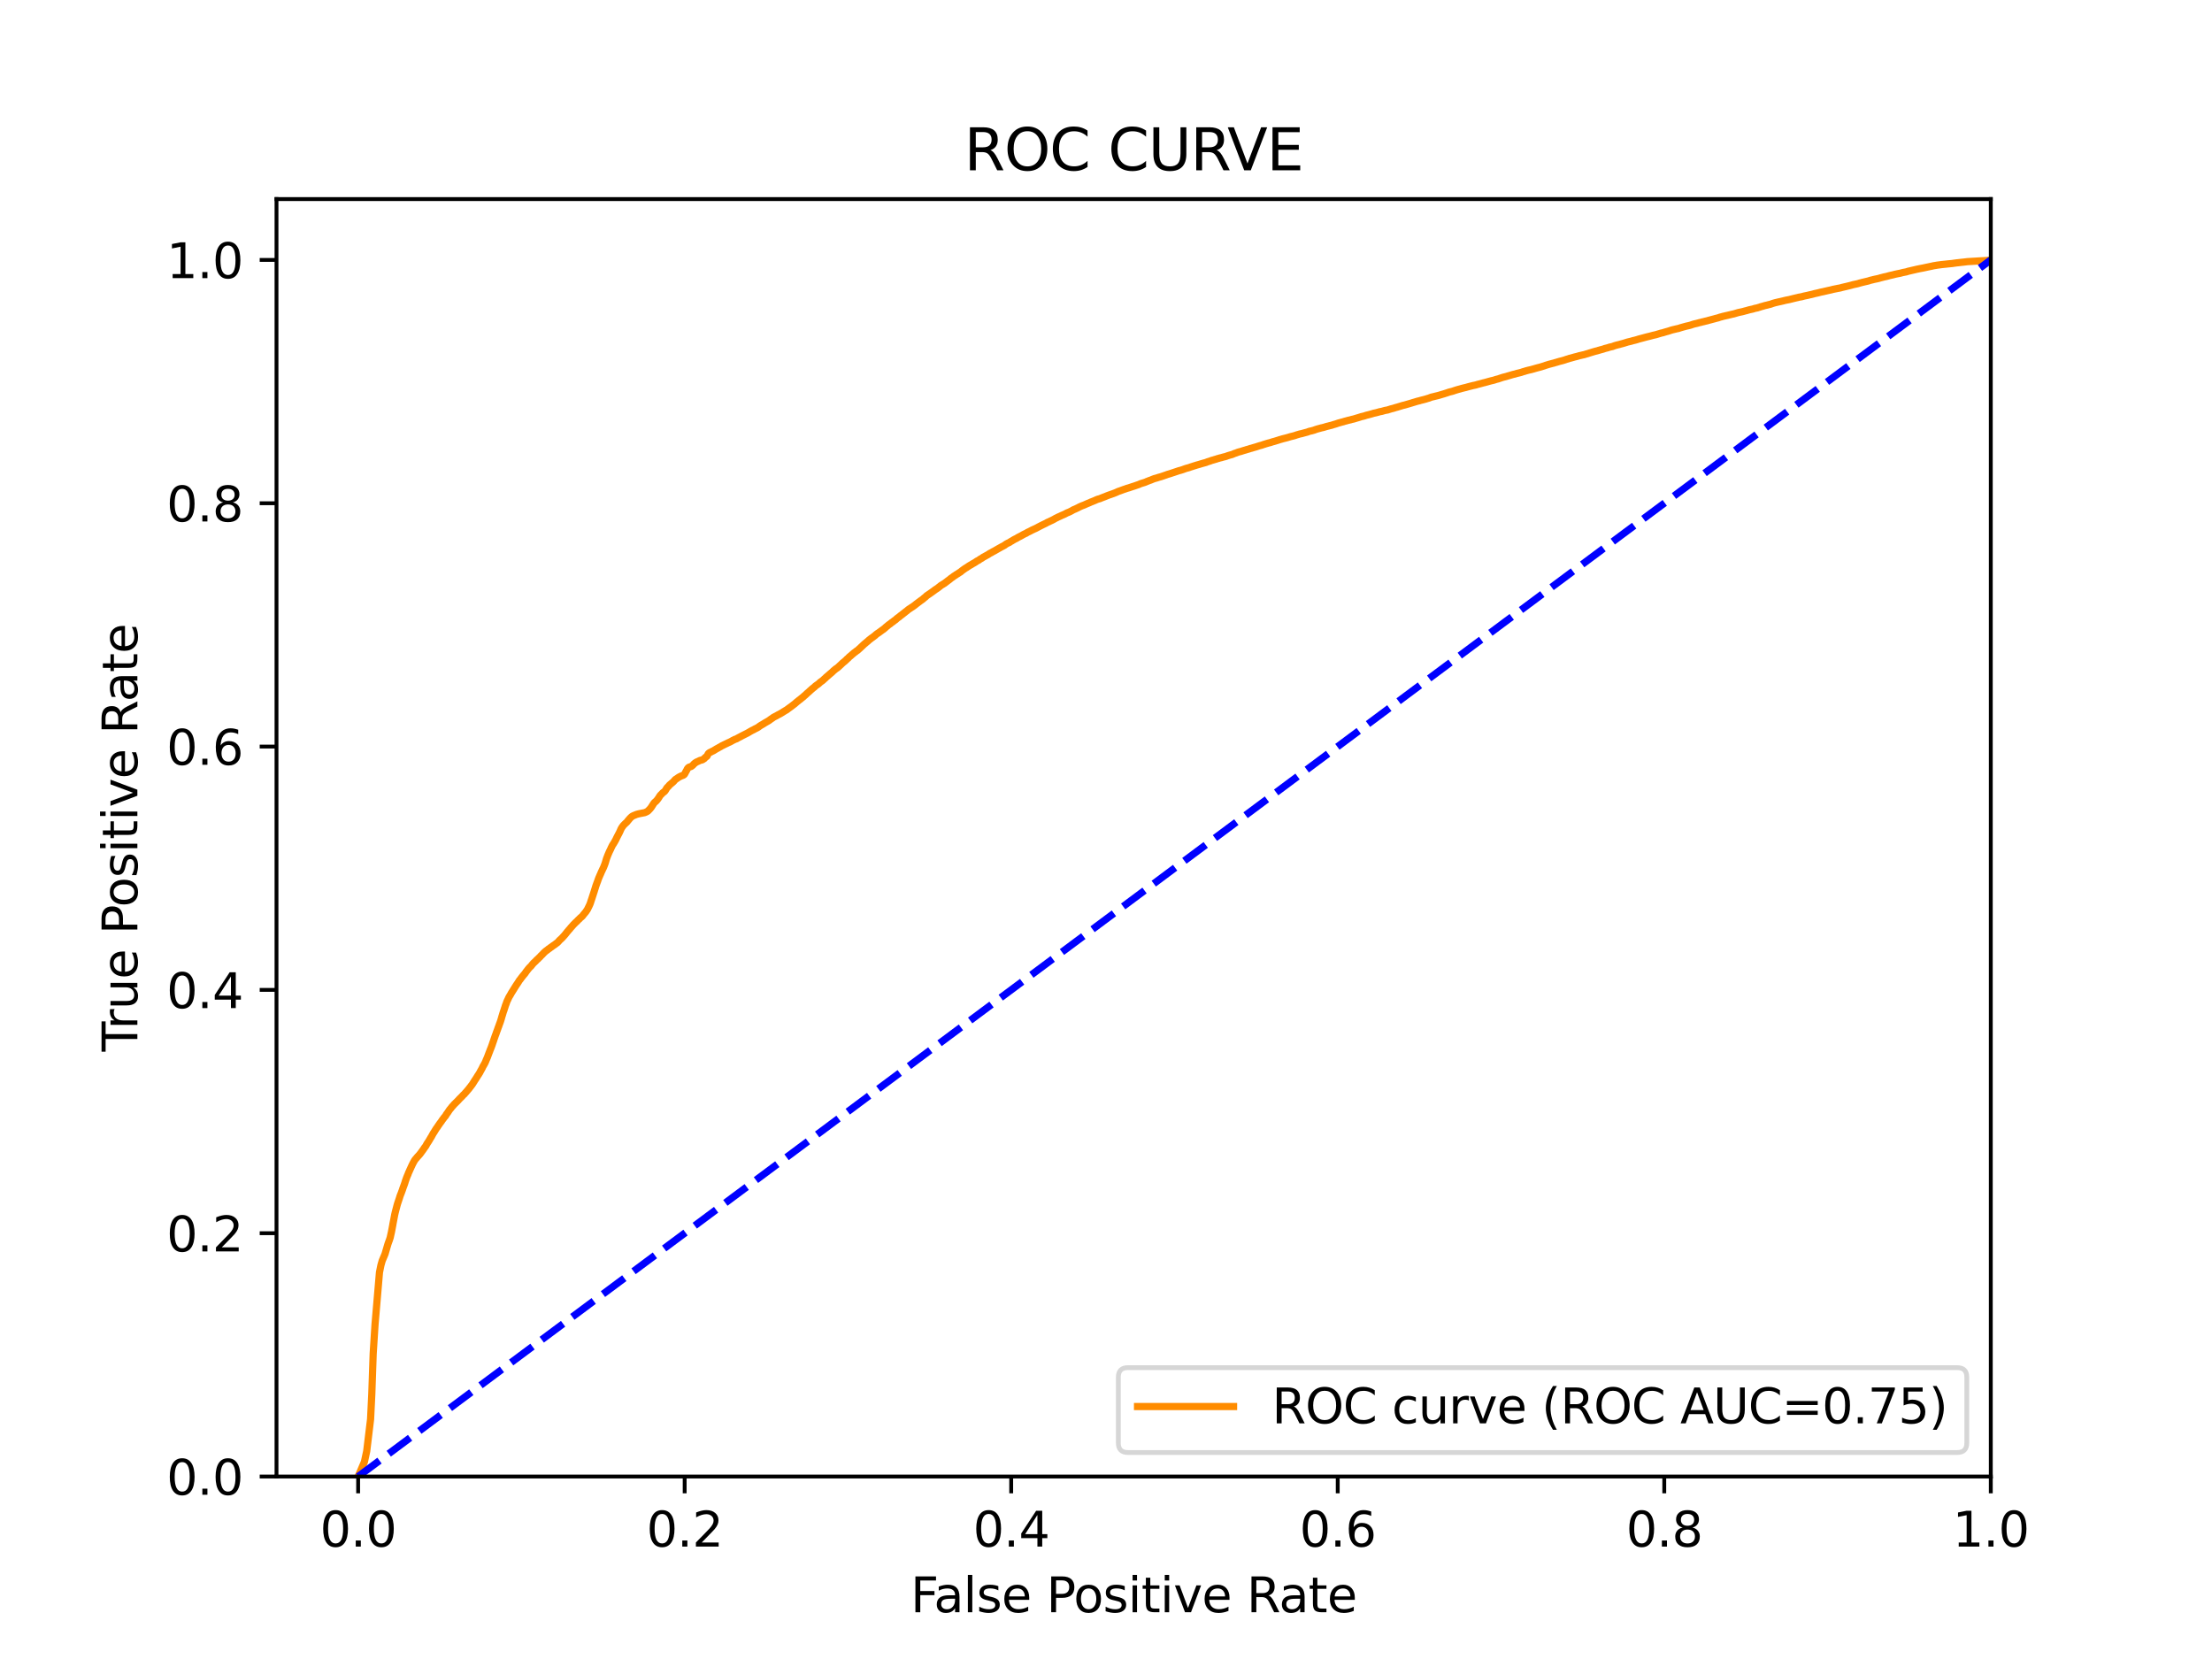 <?xml version="1.0" encoding="utf-8" standalone="no"?>
<!DOCTYPE svg PUBLIC "-//W3C//DTD SVG 1.1//EN"
  "http://www.w3.org/Graphics/SVG/1.1/DTD/svg11.dtd">
<svg xmlns:xlink="http://www.w3.org/1999/xlink" width="460.8pt" height="345.6pt" viewBox="0 0 460.8 345.6" xmlns="http://www.w3.org/2000/svg" version="1.1">
 <defs>
  <style type="text/css">*{stroke-linejoin: round; stroke-linecap: butt}</style>
 </defs>
 <g id="figure_1">
  <g id="patch_1">
   <path d="M 0 345.6 
L 460.8 345.6 
L 460.8 0 
L 0 0 
z
" style="fill: #ffffff"/>
  </g>
  <g id="axes_1">
   <g id="patch_2">
    <path d="M 57.6 307.584 
L 414.72 307.584 
L 414.72 41.472 
L 57.6 41.472 
z
" style="fill: #ffffff"/>
   </g>
   <g id="matplotlib.axis_1">
    <g id="xtick_1">
     <g id="line2d_1">
      <defs>
       <path id="m352dc38d6a" d="M 0 0 
L 0 3.5 
" style="stroke: #000000; stroke-width: 0.8"/>
      </defs>
      <g>
       <use xlink:href="#m352dc38d6a" x="74.606" y="307.584" style="stroke: #000000; stroke-width: 0.8"/>
      </g>
     </g>
     <g id="text_1">
      <!-- 0.0 -->
      <g transform="translate(66.654 322.182)scale(0.1 -0.1)">
       <defs>
        <path id="DejaVuSans-30" d="M 2034 4250 
Q 1547 4250 1301 3770 
Q 1056 3291 1056 2328 
Q 1056 1369 1301 889 
Q 1547 409 2034 409 
Q 2525 409 2770 889 
Q 3016 1369 3016 2328 
Q 3016 3291 2770 3770 
Q 2525 4250 2034 4250 
z
M 2034 4750 
Q 2819 4750 3233 4129 
Q 3647 3509 3647 2328 
Q 3647 1150 3233 529 
Q 2819 -91 2034 -91 
Q 1250 -91 836 529 
Q 422 1150 422 2328 
Q 422 3509 836 4129 
Q 1250 4750 2034 4750 
z
" transform="scale(0.016)"/>
        <path id="DejaVuSans-2e" d="M 684 794 
L 1344 794 
L 1344 0 
L 684 0 
L 684 794 
z
" transform="scale(0.016)"/>
       </defs>
       <use xlink:href="#DejaVuSans-30"/>
       <use xlink:href="#DejaVuSans-2e" x="63.623"/>
       <use xlink:href="#DejaVuSans-30" x="95.41"/>
      </g>
     </g>
    </g>
    <g id="xtick_2">
     <g id="line2d_2">
      <g>
       <use xlink:href="#m352dc38d6a" x="142.629" y="307.584" style="stroke: #000000; stroke-width: 0.8"/>
      </g>
     </g>
     <g id="text_2">
      <!-- 0.2 -->
      <g transform="translate(134.677 322.182)scale(0.1 -0.1)">
       <defs>
        <path id="DejaVuSans-32" d="M 1228 531 
L 3431 531 
L 3431 0 
L 469 0 
L 469 531 
Q 828 903 1448 1529 
Q 2069 2156 2228 2338 
Q 2531 2678 2651 2914 
Q 2772 3150 2772 3378 
Q 2772 3750 2511 3984 
Q 2250 4219 1831 4219 
Q 1534 4219 1204 4116 
Q 875 4013 500 3803 
L 500 4441 
Q 881 4594 1212 4672 
Q 1544 4750 1819 4750 
Q 2544 4750 2975 4387 
Q 3406 4025 3406 3419 
Q 3406 3131 3298 2873 
Q 3191 2616 2906 2266 
Q 2828 2175 2409 1742 
Q 1991 1309 1228 531 
z
" transform="scale(0.016)"/>
       </defs>
       <use xlink:href="#DejaVuSans-30"/>
       <use xlink:href="#DejaVuSans-2e" x="63.623"/>
       <use xlink:href="#DejaVuSans-32" x="95.41"/>
      </g>
     </g>
    </g>
    <g id="xtick_3">
     <g id="line2d_3">
      <g>
       <use xlink:href="#m352dc38d6a" x="210.651" y="307.584" style="stroke: #000000; stroke-width: 0.8"/>
      </g>
     </g>
     <g id="text_3">
      <!-- 0.4 -->
      <g transform="translate(202.7 322.182)scale(0.1 -0.1)">
       <defs>
        <path id="DejaVuSans-34" d="M 2419 4116 
L 825 1625 
L 2419 1625 
L 2419 4116 
z
M 2253 4666 
L 3047 4666 
L 3047 1625 
L 3713 1625 
L 3713 1100 
L 3047 1100 
L 3047 0 
L 2419 0 
L 2419 1100 
L 313 1100 
L 313 1709 
L 2253 4666 
z
" transform="scale(0.016)"/>
       </defs>
       <use xlink:href="#DejaVuSans-30"/>
       <use xlink:href="#DejaVuSans-2e" x="63.623"/>
       <use xlink:href="#DejaVuSans-34" x="95.41"/>
      </g>
     </g>
    </g>
    <g id="xtick_4">
     <g id="line2d_4">
      <g>
       <use xlink:href="#m352dc38d6a" x="278.674" y="307.584" style="stroke: #000000; stroke-width: 0.8"/>
      </g>
     </g>
     <g id="text_4">
      <!-- 0.6 -->
      <g transform="translate(270.723 322.182)scale(0.1 -0.1)">
       <defs>
        <path id="DejaVuSans-36" d="M 2113 2584 
Q 1688 2584 1439 2293 
Q 1191 2003 1191 1497 
Q 1191 994 1439 701 
Q 1688 409 2113 409 
Q 2538 409 2786 701 
Q 3034 994 3034 1497 
Q 3034 2003 2786 2293 
Q 2538 2584 2113 2584 
z
M 3366 4563 
L 3366 3988 
Q 3128 4100 2886 4159 
Q 2644 4219 2406 4219 
Q 1781 4219 1451 3797 
Q 1122 3375 1075 2522 
Q 1259 2794 1537 2939 
Q 1816 3084 2150 3084 
Q 2853 3084 3261 2657 
Q 3669 2231 3669 1497 
Q 3669 778 3244 343 
Q 2819 -91 2113 -91 
Q 1303 -91 875 529 
Q 447 1150 447 2328 
Q 447 3434 972 4092 
Q 1497 4750 2381 4750 
Q 2619 4750 2861 4703 
Q 3103 4656 3366 4563 
z
" transform="scale(0.016)"/>
       </defs>
       <use xlink:href="#DejaVuSans-30"/>
       <use xlink:href="#DejaVuSans-2e" x="63.623"/>
       <use xlink:href="#DejaVuSans-36" x="95.41"/>
      </g>
     </g>
    </g>
    <g id="xtick_5">
     <g id="line2d_5">
      <g>
       <use xlink:href="#m352dc38d6a" x="346.697" y="307.584" style="stroke: #000000; stroke-width: 0.8"/>
      </g>
     </g>
     <g id="text_5">
      <!-- 0.8 -->
      <g transform="translate(338.746 322.182)scale(0.1 -0.1)">
       <defs>
        <path id="DejaVuSans-38" d="M 2034 2216 
Q 1584 2216 1326 1975 
Q 1069 1734 1069 1313 
Q 1069 891 1326 650 
Q 1584 409 2034 409 
Q 2484 409 2743 651 
Q 3003 894 3003 1313 
Q 3003 1734 2745 1975 
Q 2488 2216 2034 2216 
z
M 1403 2484 
Q 997 2584 770 2862 
Q 544 3141 544 3541 
Q 544 4100 942 4425 
Q 1341 4750 2034 4750 
Q 2731 4750 3128 4425 
Q 3525 4100 3525 3541 
Q 3525 3141 3298 2862 
Q 3072 2584 2669 2484 
Q 3125 2378 3379 2068 
Q 3634 1759 3634 1313 
Q 3634 634 3220 271 
Q 2806 -91 2034 -91 
Q 1263 -91 848 271 
Q 434 634 434 1313 
Q 434 1759 690 2068 
Q 947 2378 1403 2484 
z
M 1172 3481 
Q 1172 3119 1398 2916 
Q 1625 2713 2034 2713 
Q 2441 2713 2670 2916 
Q 2900 3119 2900 3481 
Q 2900 3844 2670 4047 
Q 2441 4250 2034 4250 
Q 1625 4250 1398 4047 
Q 1172 3844 1172 3481 
z
" transform="scale(0.016)"/>
       </defs>
       <use xlink:href="#DejaVuSans-30"/>
       <use xlink:href="#DejaVuSans-2e" x="63.623"/>
       <use xlink:href="#DejaVuSans-38" x="95.41"/>
      </g>
     </g>
    </g>
    <g id="xtick_6">
     <g id="line2d_6">
      <g>
       <use xlink:href="#m352dc38d6a" x="414.72" y="307.584" style="stroke: #000000; stroke-width: 0.8"/>
      </g>
     </g>
     <g id="text_6">
      <!-- 1.0 -->
      <g transform="translate(406.768 322.182)scale(0.1 -0.1)">
       <defs>
        <path id="DejaVuSans-31" d="M 794 531 
L 1825 531 
L 1825 4091 
L 703 3866 
L 703 4441 
L 1819 4666 
L 2450 4666 
L 2450 531 
L 3481 531 
L 3481 0 
L 794 0 
L 794 531 
z
" transform="scale(0.016)"/>
       </defs>
       <use xlink:href="#DejaVuSans-31"/>
       <use xlink:href="#DejaVuSans-2e" x="63.623"/>
       <use xlink:href="#DejaVuSans-30" x="95.41"/>
      </g>
     </g>
    </g>
    <g id="text_7">
     <!-- False Positive Rate -->
     <g transform="translate(189.694 335.861)scale(0.1 -0.1)">
      <defs>
       <path id="DejaVuSans-46" d="M 628 4666 
L 3309 4666 
L 3309 4134 
L 1259 4134 
L 1259 2759 
L 3109 2759 
L 3109 2228 
L 1259 2228 
L 1259 0 
L 628 0 
L 628 4666 
z
" transform="scale(0.016)"/>
       <path id="DejaVuSans-61" d="M 2194 1759 
Q 1497 1759 1228 1600 
Q 959 1441 959 1056 
Q 959 750 1161 570 
Q 1363 391 1709 391 
Q 2188 391 2477 730 
Q 2766 1069 2766 1631 
L 2766 1759 
L 2194 1759 
z
M 3341 1997 
L 3341 0 
L 2766 0 
L 2766 531 
Q 2569 213 2275 61 
Q 1981 -91 1556 -91 
Q 1019 -91 701 211 
Q 384 513 384 1019 
Q 384 1609 779 1909 
Q 1175 2209 1959 2209 
L 2766 2209 
L 2766 2266 
Q 2766 2663 2505 2880 
Q 2244 3097 1772 3097 
Q 1472 3097 1187 3025 
Q 903 2953 641 2809 
L 641 3341 
Q 956 3463 1253 3523 
Q 1550 3584 1831 3584 
Q 2591 3584 2966 3190 
Q 3341 2797 3341 1997 
z
" transform="scale(0.016)"/>
       <path id="DejaVuSans-6c" d="M 603 4863 
L 1178 4863 
L 1178 0 
L 603 0 
L 603 4863 
z
" transform="scale(0.016)"/>
       <path id="DejaVuSans-73" d="M 2834 3397 
L 2834 2853 
Q 2591 2978 2328 3040 
Q 2066 3103 1784 3103 
Q 1356 3103 1142 2972 
Q 928 2841 928 2578 
Q 928 2378 1081 2264 
Q 1234 2150 1697 2047 
L 1894 2003 
Q 2506 1872 2764 1633 
Q 3022 1394 3022 966 
Q 3022 478 2636 193 
Q 2250 -91 1575 -91 
Q 1294 -91 989 -36 
Q 684 19 347 128 
L 347 722 
Q 666 556 975 473 
Q 1284 391 1588 391 
Q 1994 391 2212 530 
Q 2431 669 2431 922 
Q 2431 1156 2273 1281 
Q 2116 1406 1581 1522 
L 1381 1569 
Q 847 1681 609 1914 
Q 372 2147 372 2553 
Q 372 3047 722 3315 
Q 1072 3584 1716 3584 
Q 2034 3584 2315 3537 
Q 2597 3491 2834 3397 
z
" transform="scale(0.016)"/>
       <path id="DejaVuSans-65" d="M 3597 1894 
L 3597 1613 
L 953 1613 
Q 991 1019 1311 708 
Q 1631 397 2203 397 
Q 2534 397 2845 478 
Q 3156 559 3463 722 
L 3463 178 
Q 3153 47 2828 -22 
Q 2503 -91 2169 -91 
Q 1331 -91 842 396 
Q 353 884 353 1716 
Q 353 2575 817 3079 
Q 1281 3584 2069 3584 
Q 2775 3584 3186 3129 
Q 3597 2675 3597 1894 
z
M 3022 2063 
Q 3016 2534 2758 2815 
Q 2500 3097 2075 3097 
Q 1594 3097 1305 2825 
Q 1016 2553 972 2059 
L 3022 2063 
z
" transform="scale(0.016)"/>
       <path id="DejaVuSans-20" transform="scale(0.016)"/>
       <path id="DejaVuSans-50" d="M 1259 4147 
L 1259 2394 
L 2053 2394 
Q 2494 2394 2734 2622 
Q 2975 2850 2975 3272 
Q 2975 3691 2734 3919 
Q 2494 4147 2053 4147 
L 1259 4147 
z
M 628 4666 
L 2053 4666 
Q 2838 4666 3239 4311 
Q 3641 3956 3641 3272 
Q 3641 2581 3239 2228 
Q 2838 1875 2053 1875 
L 1259 1875 
L 1259 0 
L 628 0 
L 628 4666 
z
" transform="scale(0.016)"/>
       <path id="DejaVuSans-6f" d="M 1959 3097 
Q 1497 3097 1228 2736 
Q 959 2375 959 1747 
Q 959 1119 1226 758 
Q 1494 397 1959 397 
Q 2419 397 2687 759 
Q 2956 1122 2956 1747 
Q 2956 2369 2687 2733 
Q 2419 3097 1959 3097 
z
M 1959 3584 
Q 2709 3584 3137 3096 
Q 3566 2609 3566 1747 
Q 3566 888 3137 398 
Q 2709 -91 1959 -91 
Q 1206 -91 779 398 
Q 353 888 353 1747 
Q 353 2609 779 3096 
Q 1206 3584 1959 3584 
z
" transform="scale(0.016)"/>
       <path id="DejaVuSans-69" d="M 603 3500 
L 1178 3500 
L 1178 0 
L 603 0 
L 603 3500 
z
M 603 4863 
L 1178 4863 
L 1178 4134 
L 603 4134 
L 603 4863 
z
" transform="scale(0.016)"/>
       <path id="DejaVuSans-74" d="M 1172 4494 
L 1172 3500 
L 2356 3500 
L 2356 3053 
L 1172 3053 
L 1172 1153 
Q 1172 725 1289 603 
Q 1406 481 1766 481 
L 2356 481 
L 2356 0 
L 1766 0 
Q 1100 0 847 248 
Q 594 497 594 1153 
L 594 3053 
L 172 3053 
L 172 3500 
L 594 3500 
L 594 4494 
L 1172 4494 
z
" transform="scale(0.016)"/>
       <path id="DejaVuSans-76" d="M 191 3500 
L 800 3500 
L 1894 563 
L 2988 3500 
L 3597 3500 
L 2284 0 
L 1503 0 
L 191 3500 
z
" transform="scale(0.016)"/>
       <path id="DejaVuSans-52" d="M 2841 2188 
Q 3044 2119 3236 1894 
Q 3428 1669 3622 1275 
L 4263 0 
L 3584 0 
L 2988 1197 
Q 2756 1666 2539 1819 
Q 2322 1972 1947 1972 
L 1259 1972 
L 1259 0 
L 628 0 
L 628 4666 
L 2053 4666 
Q 2853 4666 3247 4331 
Q 3641 3997 3641 3322 
Q 3641 2881 3436 2590 
Q 3231 2300 2841 2188 
z
M 1259 4147 
L 1259 2491 
L 2053 2491 
Q 2509 2491 2742 2702 
Q 2975 2913 2975 3322 
Q 2975 3731 2742 3939 
Q 2509 4147 2053 4147 
L 1259 4147 
z
" transform="scale(0.016)"/>
      </defs>
      <use xlink:href="#DejaVuSans-46"/>
      <use xlink:href="#DejaVuSans-61" x="48.395"/>
      <use xlink:href="#DejaVuSans-6c" x="109.674"/>
      <use xlink:href="#DejaVuSans-73" x="137.457"/>
      <use xlink:href="#DejaVuSans-65" x="189.557"/>
      <use xlink:href="#DejaVuSans-20" x="251.08"/>
      <use xlink:href="#DejaVuSans-50" x="282.867"/>
      <use xlink:href="#DejaVuSans-6f" x="339.545"/>
      <use xlink:href="#DejaVuSans-73" x="400.727"/>
      <use xlink:href="#DejaVuSans-69" x="452.826"/>
      <use xlink:href="#DejaVuSans-74" x="480.609"/>
      <use xlink:href="#DejaVuSans-69" x="519.818"/>
      <use xlink:href="#DejaVuSans-76" x="547.602"/>
      <use xlink:href="#DejaVuSans-65" x="606.781"/>
      <use xlink:href="#DejaVuSans-20" x="668.305"/>
      <use xlink:href="#DejaVuSans-52" x="700.092"/>
      <use xlink:href="#DejaVuSans-61" x="767.324"/>
      <use xlink:href="#DejaVuSans-74" x="828.604"/>
      <use xlink:href="#DejaVuSans-65" x="867.812"/>
     </g>
    </g>
   </g>
   <g id="matplotlib.axis_2">
    <g id="ytick_1">
     <g id="line2d_7">
      <defs>
       <path id="m6878071608" d="M 0 0 
L -3.5 0 
" style="stroke: #000000; stroke-width: 0.8"/>
      </defs>
      <g>
       <use xlink:href="#m6878071608" x="57.6" y="307.584" style="stroke: #000000; stroke-width: 0.8"/>
      </g>
     </g>
     <g id="text_8">
      <!-- 0.0 -->
      <g transform="translate(34.697 311.383)scale(0.1 -0.1)">
       <use xlink:href="#DejaVuSans-30"/>
       <use xlink:href="#DejaVuSans-2e" x="63.623"/>
       <use xlink:href="#DejaVuSans-30" x="95.41"/>
      </g>
     </g>
    </g>
    <g id="ytick_2">
     <g id="line2d_8">
      <g>
       <use xlink:href="#m6878071608" x="57.6" y="256.896" style="stroke: #000000; stroke-width: 0.8"/>
      </g>
     </g>
     <g id="text_9">
      <!-- 0.2 -->
      <g transform="translate(34.697 260.695)scale(0.1 -0.1)">
       <use xlink:href="#DejaVuSans-30"/>
       <use xlink:href="#DejaVuSans-2e" x="63.623"/>
       <use xlink:href="#DejaVuSans-32" x="95.41"/>
      </g>
     </g>
    </g>
    <g id="ytick_3">
     <g id="line2d_9">
      <g>
       <use xlink:href="#m6878071608" x="57.6" y="206.208" style="stroke: #000000; stroke-width: 0.8"/>
      </g>
     </g>
     <g id="text_10">
      <!-- 0.4 -->
      <g transform="translate(34.697 210.007)scale(0.1 -0.1)">
       <use xlink:href="#DejaVuSans-30"/>
       <use xlink:href="#DejaVuSans-2e" x="63.623"/>
       <use xlink:href="#DejaVuSans-34" x="95.41"/>
      </g>
     </g>
    </g>
    <g id="ytick_4">
     <g id="line2d_10">
      <g>
       <use xlink:href="#m6878071608" x="57.6" y="155.52" style="stroke: #000000; stroke-width: 0.8"/>
      </g>
     </g>
     <g id="text_11">
      <!-- 0.6 -->
      <g transform="translate(34.697 159.319)scale(0.1 -0.1)">
       <use xlink:href="#DejaVuSans-30"/>
       <use xlink:href="#DejaVuSans-2e" x="63.623"/>
       <use xlink:href="#DejaVuSans-36" x="95.41"/>
      </g>
     </g>
    </g>
    <g id="ytick_5">
     <g id="line2d_11">
      <g>
       <use xlink:href="#m6878071608" x="57.6" y="104.832" style="stroke: #000000; stroke-width: 0.8"/>
      </g>
     </g>
     <g id="text_12">
      <!-- 0.8 -->
      <g transform="translate(34.697 108.631)scale(0.1 -0.1)">
       <use xlink:href="#DejaVuSans-30"/>
       <use xlink:href="#DejaVuSans-2e" x="63.623"/>
       <use xlink:href="#DejaVuSans-38" x="95.41"/>
      </g>
     </g>
    </g>
    <g id="ytick_6">
     <g id="line2d_12">
      <g>
       <use xlink:href="#m6878071608" x="57.6" y="54.144" style="stroke: #000000; stroke-width: 0.8"/>
      </g>
     </g>
     <g id="text_13">
      <!-- 1.0 -->
      <g transform="translate(34.697 57.943)scale(0.1 -0.1)">
       <use xlink:href="#DejaVuSans-31"/>
       <use xlink:href="#DejaVuSans-2e" x="63.623"/>
       <use xlink:href="#DejaVuSans-30" x="95.41"/>
      </g>
     </g>
    </g>
    <g id="text_14">
     <!-- True Positive Rate -->
     <g transform="translate(28.617 219.058)rotate(-90)scale(0.1 -0.1)">
      <defs>
       <path id="DejaVuSans-54" d="M -19 4666 
L 3928 4666 
L 3928 4134 
L 2272 4134 
L 2272 0 
L 1638 0 
L 1638 4134 
L -19 4134 
L -19 4666 
z
" transform="scale(0.016)"/>
       <path id="DejaVuSans-72" d="M 2631 2963 
Q 2534 3019 2420 3045 
Q 2306 3072 2169 3072 
Q 1681 3072 1420 2755 
Q 1159 2438 1159 1844 
L 1159 0 
L 581 0 
L 581 3500 
L 1159 3500 
L 1159 2956 
Q 1341 3275 1631 3429 
Q 1922 3584 2338 3584 
Q 2397 3584 2469 3576 
Q 2541 3569 2628 3553 
L 2631 2963 
z
" transform="scale(0.016)"/>
       <path id="DejaVuSans-75" d="M 544 1381 
L 544 3500 
L 1119 3500 
L 1119 1403 
Q 1119 906 1312 657 
Q 1506 409 1894 409 
Q 2359 409 2629 706 
Q 2900 1003 2900 1516 
L 2900 3500 
L 3475 3500 
L 3475 0 
L 2900 0 
L 2900 538 
Q 2691 219 2414 64 
Q 2138 -91 1772 -91 
Q 1169 -91 856 284 
Q 544 659 544 1381 
z
M 1991 3584 
L 1991 3584 
z
" transform="scale(0.016)"/>
      </defs>
      <use xlink:href="#DejaVuSans-54"/>
      <use xlink:href="#DejaVuSans-72" x="46.334"/>
      <use xlink:href="#DejaVuSans-75" x="87.447"/>
      <use xlink:href="#DejaVuSans-65" x="150.826"/>
      <use xlink:href="#DejaVuSans-20" x="212.35"/>
      <use xlink:href="#DejaVuSans-50" x="244.137"/>
      <use xlink:href="#DejaVuSans-6f" x="300.814"/>
      <use xlink:href="#DejaVuSans-73" x="361.996"/>
      <use xlink:href="#DejaVuSans-69" x="414.096"/>
      <use xlink:href="#DejaVuSans-74" x="441.879"/>
      <use xlink:href="#DejaVuSans-69" x="481.088"/>
      <use xlink:href="#DejaVuSans-76" x="508.871"/>
      <use xlink:href="#DejaVuSans-65" x="568.051"/>
      <use xlink:href="#DejaVuSans-20" x="629.574"/>
      <use xlink:href="#DejaVuSans-52" x="661.361"/>
      <use xlink:href="#DejaVuSans-61" x="728.594"/>
      <use xlink:href="#DejaVuSans-74" x="789.873"/>
      <use xlink:href="#DejaVuSans-65" x="829.082"/>
     </g>
    </g>
   </g>
   <g id="line2d_13">
    <path d="M 74.606 307.584 
L 75.914 304.525 
L 76.391 302.316 
L 77.196 295.652 
L 77.453 290.384 
L 77.74 282.014 
L 78.131 275.846 
L 79.05 265.059 
L 79.351 263.575 
L 79.621 262.625 
L 80.155 261.362 
L 80.277 261.012 
L 80.303 260.903 
L 80.492 260.261 
L 80.523 260.153 
L 80.658 259.686 
L 80.693 259.578 
L 80.821 259.143 
L 81.05 258.502 
L 81.097 258.392 
L 81.293 257.788 
L 81.316 257.678 
L 81.49 256.885 
L 81.519 256.776 
L 81.659 256.051 
L 81.68 255.941 
L 81.821 255.192 
L 81.835 255.082 
L 82.068 253.868 
L 82.088 253.758 
L 82.213 253.102 
L 82.235 252.992 
L 82.346 252.516 
L 82.346 252.516 
L 82.376 252.406 
L 82.496 251.928 
L 82.528 251.818 
L 82.659 251.318 
L 82.685 251.208 
L 82.826 250.721 
L 82.862 250.612 
L 82.988 250.239 
L 83.025 250.13 
L 83.143 249.774 
L 83.183 249.664 
L 83.306 249.262 
L 83.34 249.153 
L 83.451 248.863 
L 83.451 248.863 
L 83.495 248.753 
L 83.618 248.451 
L 83.652 248.341 
L 83.805 247.931 
L 83.844 247.822 
L 83.955 247.468 
L 83.955 247.468 
L 84.001 247.358 
L 84.13 246.996 
L 84.178 246.886 
L 84.288 246.557 
L 84.289 246.557 
L 84.331 246.447 
L 84.441 246.065 
L 84.442 246.065 
L 84.576 245.684 
L 84.615 245.574 
L 84.733 245.251 
L 84.779 245.141 
L 84.902 244.837 
L 84.962 244.727 
L 85.08 244.39 
L 85.126 244.28 
L 85.247 244.024 
L 85.298 243.914 
L 85.408 243.643 
L 85.409 243.643 
L 85.469 243.533 
L 85.592 243.248 
L 85.64 243.138 
L 85.746 242.918 
L 85.751 242.918 
L 85.793 242.809 
L 85.92 242.552 
L 85.97 242.442 
L 86.085 242.227 
L 86.148 242.118 
L 86.268 241.896 
L 86.329 241.786 
L 86.447 241.612 
L 86.528 241.503 
L 86.644 241.374 
L 86.737 241.265 
L 86.85 241.136 
L 86.926 241.027 
L 87.045 240.907 
L 87.147 240.797 
L 87.263 240.667 
L 87.374 240.557 
L 87.491 240.395 
L 87.582 240.286 
L 87.692 240.143 
L 87.693 240.143 
L 87.763 240.033 
L 87.881 239.88 
L 87.957 239.77 
L 88.074 239.626 
L 88.136 239.516 
L 88.246 239.383 
L 88.247 239.383 
L 88.311 239.274 
L 88.422 239.089 
L 88.422 239.089 
L 88.525 238.98 
L 88.647 238.804 
L 88.721 238.694 
L 88.836 238.477 
L 88.894 238.367 
L 89.009 238.173 
L 89.086 238.063 
L 89.208 237.889 
L 89.273 237.779 
L 89.383 237.603 
L 89.384 237.603 
L 89.449 237.494 
L 89.559 237.299 
L 89.56 237.299 
L 89.629 237.189 
L 89.744 236.976 
L 89.832 236.869 
L 89.947 236.653 
L 90.067 236.426 
L 90.129 236.316 
L 90.239 236.123 
L 90.24 236.123 
L 90.301 236.014 
L 90.425 235.861 
L 90.479 235.751 
L 90.59 235.563 
L 90.59 235.563 
L 90.663 235.453 
L 90.778 235.267 
L 90.848 235.157 
L 90.958 234.987 
L 90.959 234.987 
L 91.053 234.877 
L 91.17 234.71 
L 91.23 234.6 
L 91.344 234.437 
L 91.427 234.327 
L 91.536 234.159 
L 91.538 234.159 
L 91.608 234.05 
L 91.718 233.909 
L 91.719 233.909 
L 91.803 233.799 
L 91.913 233.648 
L 91.914 233.648 
L 91.991 233.538 
L 92.101 233.36 
L 92.102 233.36 
L 92.184 233.251 
L 92.294 233.108 
L 92.295 233.108 
L 92.381 232.998 
L 92.491 232.833 
L 92.492 232.833 
L 92.585 232.723 
L 92.692 232.603 
L 92.696 232.603 
L 92.785 232.493 
L 92.904 232.301 
L 92.959 232.191 
L 93.085 232.009 
L 93.172 231.899 
L 93.286 231.752 
L 93.351 231.642 
L 93.466 231.469 
L 93.538 231.359 
L 93.649 231.195 
L 93.649 231.195 
L 93.738 231.086 
L 93.851 230.953 
L 93.952 230.844 
L 94.067 230.668 
L 94.161 230.558 
L 94.271 230.438 
L 94.272 230.438 
L 94.377 230.328 
L 94.489 230.198 
L 94.582 230.088 
L 94.687 229.966 
L 94.693 229.966 
L 94.823 229.856 
L 94.941 229.722 
L 95.061 229.612 
L 95.175 229.509 
L 95.268 229.399 
L 95.376 229.299 
L 95.379 229.299 
L 95.481 229.19 
L 95.595 229.055 
L 95.702 228.946 
L 95.818 228.819 
L 95.939 228.71 
L 96.053 228.59 
L 96.174 228.48 
L 96.283 228.356 
L 96.285 228.356 
L 96.387 228.246 
L 96.497 228.118 
L 96.498 228.118 
L 96.618 228.008 
L 96.735 227.923 
L 96.814 227.813 
L 96.925 227.673 
L 97.043 227.563 
L 97.163 227.41 
L 97.267 227.3 
L 97.377 227.172 
L 97.378 227.172 
L 97.466 227.062 
L 97.574 226.925 
L 97.577 226.925 
L 97.685 226.816 
L 97.8 226.64 
L 97.892 226.53 
L 98.006 226.389 
L 98.093 226.28 
L 98.208 226.112 
L 98.305 226.002 
L 98.423 225.828 
L 98.497 225.719 
L 98.612 225.52 
L 98.7 225.41 
L 98.811 225.199 
L 98.811 225.199 
L 98.888 225.09 
L 98.998 224.92 
L 98.998 224.92 
L 99.084 224.81 
L 99.193 224.624 
L 99.195 224.624 
L 99.265 224.514 
L 99.388 224.322 
L 99.45 224.212 
L 99.56 224.032 
L 99.561 224.032 
L 99.647 223.922 
L 99.761 223.74 
L 99.824 223.63 
L 99.935 223.457 
L 99.935 223.457 
L 99.995 223.347 
L 100.105 223.125 
L 100.106 223.125 
L 100.166 223.016 
L 100.275 222.829 
L 100.277 222.829 
L 100.335 222.72 
L 100.45 222.502 
L 100.504 222.393 
L 100.614 222.144 
L 100.615 222.144 
L 100.687 222.035 
L 100.798 221.859 
L 100.798 221.859 
L 100.845 221.749 
L 100.951 221.575 
L 100.956 221.575 
L 101.01 221.465 
L 101.132 221.198 
L 101.182 221.089 
L 101.293 220.791 
L 101.293 220.791 
L 101.35 220.681 
L 101.46 220.414 
L 101.461 220.414 
L 101.515 220.304 
L 101.639 219.973 
L 101.676 219.863 
L 101.793 219.565 
L 101.83 219.456 
L 101.947 219.158 
L 101.995 219.048 
L 102.106 218.729 
L 102.161 218.62 
L 102.271 218.321 
L 102.272 218.321 
L 102.324 218.212 
L 102.434 217.891 
L 102.435 217.891 
L 102.481 217.781 
L 102.591 217.446 
L 102.592 217.446 
L 102.718 217.073 
L 102.761 216.964 
L 102.872 216.63 
L 102.905 216.521 
L 103.015 216.219 
L 103.016 216.219 
L 103.05 216.109 
L 103.161 215.79 
L 103.2 215.68 
L 103.317 215.387 
L 103.352 215.277 
L 103.463 214.95 
L 103.463 214.95 
L 103.508 214.84 
L 103.619 214.542 
L 103.619 214.542 
L 103.659 214.432 
L 103.77 214.114 
L 103.77 214.114 
L 103.806 214.004 
L 103.916 213.741 
L 103.917 213.741 
L 103.948 213.631 
L 104.066 213.294 
L 104.113 213.184 
L 104.23 212.849 
L 104.27 212.741 
L 104.27 212.739 
L 104.38 212.379 
L 104.381 212.379 
L 104.418 212.269 
L 104.538 211.829 
L 104.571 211.719 
L 104.682 211.373 
L 104.713 211.264 
L 104.824 210.895 
L 104.824 210.895 
L 104.856 210.785 
L 104.966 210.504 
L 104.967 210.504 
L 104.998 210.394 
L 105.109 210.038 
L 105.109 210.038 
L 105.151 209.929 
L 105.262 209.562 
L 105.297 209.453 
L 105.414 209.165 
L 105.456 209.055 
L 105.567 208.714 
L 105.567 208.714 
L 105.612 208.606 
L 105.721 208.368 
L 105.723 208.368 
L 105.783 208.258 
L 105.899 207.995 
L 105.947 207.886 
L 106.063 207.66 
L 106.132 207.55 
L 106.243 207.368 
L 106.243 207.368 
L 106.308 207.259 
L 106.416 207.072 
L 106.419 207.072 
L 106.466 206.963 
L 106.581 206.787 
L 106.633 206.677 
L 106.742 206.532 
L 106.744 206.532 
L 106.81 206.422 
L 106.921 206.232 
L 106.921 206.232 
L 106.999 206.122 
L 107.109 205.932 
L 107.11 205.932 
L 107.177 205.822 
L 107.289 205.648 
L 107.289 205.648 
L 107.352 205.539 
L 107.462 205.373 
L 107.462 205.373 
L 107.526 205.263 
L 107.636 205.108 
L 107.637 205.108 
L 107.706 204.998 
L 107.817 204.847 
L 107.886 204.738 
L 107.997 204.564 
L 107.997 204.564 
L 108.06 204.454 
L 108.171 204.28 
L 108.171 204.28 
L 108.244 204.171 
L 108.358 204.048 
L 108.442 203.939 
L 108.553 203.771 
L 108.645 203.661 
L 108.755 203.51 
L 108.756 203.51 
L 108.85 203.401 
L 108.96 203.249 
L 109.06 203.14 
L 109.168 203.009 
L 109.17 203.009 
L 109.268 202.9 
L 109.377 202.761 
L 109.379 202.761 
L 109.455 202.65 
L 109.566 202.477 
L 109.566 202.477 
L 109.648 202.368 
L 109.758 202.227 
L 109.759 202.227 
L 109.851 202.117 
L 109.958 201.964 
L 109.962 201.964 
L 110.054 201.854 
L 110.163 201.716 
L 110.165 201.716 
L 110.269 201.606 
L 110.383 201.469 
L 110.523 201.36 
L 110.634 201.242 
L 110.723 201.132 
L 110.833 200.975 
L 110.834 200.975 
L 110.935 200.867 
L 111.046 200.731 
L 111.046 200.731 
L 111.147 200.621 
L 111.255 200.522 
L 111.258 200.522 
L 111.373 200.412 
L 111.482 200.312 
L 111.484 200.312 
L 111.596 200.203 
L 111.702 200.091 
L 111.707 200.091 
L 111.79 199.983 
L 111.9 199.888 
L 111.901 199.888 
L 112.054 199.778 
L 112.158 199.644 
L 112.165 199.644 
L 112.274 199.534 
L 112.385 199.437 
L 112.385 199.437 
L 112.505 199.327 
L 112.615 199.184 
L 112.616 199.184 
L 112.722 199.075 
L 112.831 198.975 
L 112.832 198.975 
L 112.947 198.866 
L 113.058 198.746 
L 113.158 198.636 
L 113.266 198.518 
L 113.269 198.518 
L 113.389 198.408 
L 113.498 198.297 
L 113.499 198.297 
L 113.632 198.187 
L 113.746 198.088 
L 113.912 197.978 
L 114.02 197.893 
L 114.022 197.893 
L 114.165 197.783 
L 114.271 197.68 
L 114.276 197.68 
L 114.463 197.57 
L 114.571 197.483 
L 114.574 197.483 
L 114.706 197.372 
L 114.801 197.307 
L 114.817 197.307 
L 114.976 197.198 
L 115.078 197.1 
L 115.087 197.1 
L 115.245 196.991 
L 115.349 196.916 
L 115.356 196.916 
L 115.527 196.806 
L 115.636 196.717 
L 115.638 196.717 
L 115.79 196.61 
L 115.79 196.608 
L 115.903 196.512 
L 116.072 196.403 
L 116.181 196.295 
L 116.183 196.295 
L 116.297 196.185 
L 116.405 196.059 
L 116.408 196.059 
L 116.495 195.949 
L 116.607 195.834 
L 116.736 195.724 
L 116.849 195.618 
L 116.971 195.509 
L 117.08 195.389 
L 117.082 195.389 
L 117.201 195.279 
L 117.315 195.132 
L 117.426 195.022 
L 117.542 194.892 
L 117.633 194.782 
L 117.742 194.666 
L 117.744 194.666 
L 117.819 194.556 
L 117.933 194.42 
L 118.018 194.31 
L 118.129 194.176 
L 118.129 194.176 
L 118.203 194.066 
L 118.313 193.962 
L 118.314 193.962 
L 118.399 193.853 
L 118.51 193.712 
L 118.51 193.712 
L 118.617 193.602 
L 118.725 193.488 
L 118.728 193.488 
L 118.806 193.379 
L 118.916 193.23 
L 118.917 193.23 
L 119.029 193.12 
L 119.138 193 
L 119.139 193 
L 119.229 192.89 
L 119.34 192.766 
L 119.43 192.659 
L 119.539 192.543 
L 119.541 192.543 
L 119.662 192.433 
L 119.772 192.311 
L 119.773 192.311 
L 119.881 192.201 
L 119.991 192.091 
L 119.992 192.091 
L 120.138 191.982 
L 120.252 191.853 
L 120.352 191.744 
L 120.463 191.634 
L 120.463 191.634 
L 120.574 191.524 
L 120.684 191.446 
L 120.685 191.446 
L 120.769 191.336 
L 120.879 191.232 
L 120.88 191.232 
L 120.984 191.123 
L 121.094 191.052 
L 121.095 191.052 
L 121.213 190.943 
L 121.325 190.829 
L 121.417 190.719 
L 121.523 190.564 
L 121.528 190.564 
L 121.62 190.454 
L 121.729 190.322 
L 121.731 190.322 
L 121.82 190.212 
L 121.931 190.082 
L 121.931 190.082 
L 122.022 189.972 
L 122.136 189.806 
L 122.203 189.697 
L 122.309 189.552 
L 122.314 189.552 
L 122.377 189.442 
L 122.487 189.217 
L 122.488 189.217 
L 122.541 189.107 
L 122.651 188.879 
L 122.652 188.879 
L 122.708 188.769 
L 122.818 188.533 
L 122.819 188.533 
L 122.867 188.424 
L 122.978 188.138 
L 122.978 188.138 
L 123.019 188.028 
L 123.125 187.67 
L 123.13 187.67 
L 123.168 187.561 
L 123.278 187.24 
L 123.279 187.24 
L 123.313 187.13 
L 123.427 186.776 
L 123.461 186.667 
L 123.572 186.342 
L 123.572 186.342 
L 123.603 186.232 
L 123.712 185.899 
L 123.714 185.899 
L 123.75 185.789 
L 123.861 185.423 
L 123.895 185.313 
L 124.006 184.976 
L 124.036 184.868 
L 124.146 184.508 
L 124.147 184.508 
L 124.192 184.398 
L 124.303 184.084 
L 124.303 184.084 
L 124.343 183.974 
L 124.454 183.676 
L 124.454 183.676 
L 124.5 183.566 
L 124.608 183.237 
L 124.61 183.237 
L 124.651 183.127 
L 124.762 182.831 
L 124.762 182.831 
L 124.812 182.722 
L 124.923 182.471 
L 124.923 182.471 
L 124.964 182.361 
L 125.074 182.126 
L 125.075 182.126 
L 125.127 182.016 
L 125.238 181.734 
L 125.238 181.734 
L 125.29 181.625 
L 125.4 181.391 
L 125.401 181.391 
L 125.456 181.281 
L 125.567 181.026 
L 125.567 181.026 
L 125.625 180.917 
L 125.734 180.691 
L 125.736 180.691 
L 125.774 180.581 
L 125.885 180.308 
L 125.885 180.308 
L 125.927 180.199 
L 126.037 179.905 
L 126.037 179.905 
L 126.075 179.795 
L 126.193 179.402 
L 126.224 179.292 
L 126.343 178.888 
L 126.385 178.779 
L 126.496 178.489 
L 126.496 178.489 
L 126.537 178.379 
L 126.646 178.096 
L 126.648 178.096 
L 126.695 177.986 
L 126.805 177.733 
L 126.806 177.733 
L 126.849 177.624 
L 126.96 177.377 
L 127.016 177.268 
L 127.131 177.032 
L 127.192 176.922 
L 127.303 176.649 
L 127.359 176.539 
L 127.48 176.293 
L 127.534 176.183 
L 127.645 175.98 
L 127.646 175.98 
L 127.732 175.871 
L 127.842 175.699 
L 127.843 175.699 
L 127.902 175.589 
L 128.013 175.409 
L 128.077 175.302 
L 128.187 175.082 
L 128.188 175.082 
L 128.26 174.972 
L 128.371 174.734 
L 128.371 174.734 
L 128.42 174.625 
L 128.53 174.405 
L 128.531 174.405 
L 128.587 174.296 
L 128.703 174.074 
L 128.753 173.964 
L 128.864 173.772 
L 128.864 173.772 
L 128.916 173.662 
L 129.026 173.459 
L 129.027 173.459 
L 129.074 173.35 
L 129.183 173.114 
L 129.185 173.114 
L 129.235 173.004 
L 129.345 172.733 
L 129.346 172.733 
L 129.411 172.623 
L 129.514 172.427 
L 129.521 172.427 
L 129.593 172.317 
L 129.707 172.168 
L 129.773 172.058 
L 129.881 171.93 
L 129.884 171.93 
L 129.991 171.82 
L 130.101 171.704 
L 130.102 171.704 
L 130.215 171.595 
L 130.326 171.487 
L 130.326 171.487 
L 130.457 171.377 
L 130.568 171.27 
L 130.669 171.16 
L 130.777 171.007 
L 130.78 171.007 
L 130.855 170.897 
L 130.967 170.802 
L 131.041 170.692 
L 131.15 170.57 
L 131.151 170.57 
L 131.239 170.46 
L 131.35 170.357 
L 131.465 170.247 
L 131.574 170.144 
L 131.576 170.144 
L 131.73 170.034 
L 131.842 169.976 
L 132.067 169.866 
L 132.173 169.835 
L 132.178 169.835 
L 132.425 169.726 
L 132.533 169.676 
L 132.536 169.676 
L 132.932 169.566 
L 133.043 169.535 
L 133.597 169.425 
L 133.699 169.403 
L 133.708 169.403 
L 134.284 169.293 
L 134.383 169.254 
L 134.395 169.254 
L 134.639 169.144 
L 134.75 169.086 
L 134.75 169.086 
L 134.944 168.976 
L 135.057 168.862 
L 135.166 168.753 
L 135.276 168.637 
L 135.277 168.637 
L 135.387 168.527 
L 135.387 168.526 
L 135.503 168.386 
L 135.593 168.277 
L 135.701 168.126 
L 135.704 168.126 
L 135.771 168.016 
L 135.882 167.842 
L 135.952 167.732 
L 136.061 167.561 
L 136.062 167.561 
L 136.131 167.451 
L 136.241 167.294 
L 136.243 167.294 
L 136.336 167.184 
L 136.445 167.083 
L 136.447 167.083 
L 136.59 166.973 
L 136.693 166.867 
L 136.701 166.867 
L 136.786 166.758 
L 136.893 166.648 
L 136.895 166.648 
L 136.98 166.538 
L 137.091 166.368 
L 137.091 166.368 
L 137.182 166.259 
L 137.297 166.077 
L 137.357 165.967 
L 137.468 165.797 
L 137.55 165.687 
L 137.661 165.563 
L 137.785 165.454 
L 137.894 165.336 
L 137.895 165.336 
L 137.997 165.226 
L 138.106 165.106 
L 138.108 165.106 
L 138.295 164.996 
L 138.404 164.897 
L 138.406 164.897 
L 138.51 164.787 
L 138.624 164.634 
L 138.693 164.524 
L 138.804 164.332 
L 138.804 164.332 
L 138.87 164.222 
L 138.979 164.073 
L 138.981 164.073 
L 139.087 163.963 
L 139.2 163.862 
L 139.3 163.752 
L 139.408 163.605 
L 139.411 163.605 
L 139.517 163.496 
L 139.63 163.4 
L 139.765 163.291 
L 139.878 163.185 
L 140.019 163.075 
L 140.132 162.976 
L 140.257 162.866 
L 140.367 162.753 
L 140.368 162.753 
L 140.462 162.643 
L 140.571 162.512 
L 140.573 162.512 
L 140.673 162.403 
L 140.783 162.32 
L 140.784 162.32 
L 140.972 162.21 
L 141.085 162.128 
L 141.237 162.018 
L 141.346 161.945 
L 141.348 161.945 
L 141.525 161.838 
L 141.633 161.788 
L 141.636 161.788 
L 141.846 161.678 
L 141.951 161.635 
L 141.957 161.635 
L 142.251 161.524 
L 142.361 161.476 
L 142.362 161.476 
L 142.522 161.366 
L 142.633 161.217 
L 142.633 161.217 
L 142.69 161.107 
L 142.801 160.908 
L 142.802 160.908 
L 142.849 160.799 
L 142.96 160.606 
L 143.037 160.497 
L 143.146 160.242 
L 143.148 160.242 
L 143.215 160.134 
L 143.319 159.996 
L 143.326 159.996 
L 143.435 159.886 
L 143.55 159.814 
L 143.897 159.704 
L 144.008 159.66 
L 144.008 159.66 
L 144.149 159.551 
L 144.255 159.462 
L 144.26 159.462 
L 144.379 159.352 
L 144.492 159.222 
L 144.586 159.112 
L 144.697 159.039 
L 144.807 158.93 
L 144.91 158.868 
L 144.918 158.868 
L 145.078 158.758 
L 145.187 158.706 
L 145.189 158.706 
L 145.447 158.596 
L 145.557 158.539 
L 145.558 158.539 
L 145.781 158.429 
L 145.892 158.392 
L 146.329 158.282 
L 146.437 158.201 
L 146.44 158.201 
L 146.607 158.091 
L 146.713 158.027 
L 146.718 158.027 
L 146.812 157.918 
L 146.923 157.781 
L 147.092 157.671 
L 147.203 157.603 
L 147.309 157.493 
L 147.419 157.247 
L 147.477 157.137 
L 147.588 156.953 
L 147.744 156.843 
L 147.853 156.761 
L 147.854 156.761 
L 148.115 156.651 
L 148.227 156.585 
L 148.427 156.475 
L 148.535 156.438 
L 148.538 156.438 
L 148.737 156.328 
L 148.849 156.245 
L 149.044 156.136 
L 149.157 156.059 
L 149.343 155.949 
L 149.449 155.906 
L 149.454 155.906 
L 149.636 155.796 
L 149.747 155.728 
L 149.747 155.728 
L 149.95 155.618 
L 150.06 155.564 
L 150.061 155.564 
L 150.235 155.455 
L 150.343 155.38 
L 150.346 155.38 
L 150.6 155.27 
L 150.707 155.204 
L 150.711 155.204 
L 150.943 155.094 
L 151.053 155.043 
L 151.054 155.043 
L 151.275 154.933 
L 151.384 154.885 
L 151.386 154.885 
L 151.6 154.776 
L 151.712 154.72 
L 151.975 154.61 
L 152.084 154.554 
L 152.086 154.554 
L 152.298 154.445 
L 152.41 154.38 
L 152.6 154.271 
L 152.707 154.211 
L 152.711 154.211 
L 152.948 154.101 
L 153.059 154.033 
L 153.06 154.033 
L 153.387 153.923 
L 153.499 153.875 
L 153.66 153.766 
L 153.766 153.712 
L 153.771 153.712 
L 153.973 153.602 
L 154.085 153.542 
L 154.326 153.432 
L 154.438 153.35 
L 154.672 153.24 
L 154.78 153.18 
L 154.783 153.18 
L 154.997 153.07 
L 155.106 153.021 
L 155.108 153.021 
L 155.309 152.911 
L 155.413 152.859 
L 155.42 152.859 
L 155.646 152.749 
L 155.758 152.677 
L 155.977 152.567 
L 156.082 152.493 
L 156.088 152.493 
L 156.269 152.383 
L 156.381 152.321 
L 156.583 152.211 
L 156.688 152.143 
L 156.694 152.143 
L 156.95 152.033 
L 157.064 151.967 
L 157.252 151.857 
L 157.36 151.806 
L 157.363 151.806 
L 157.584 151.696 
L 157.694 151.64 
L 157.695 151.64 
L 157.885 151.53 
L 157.998 151.458 
L 158.142 151.348 
L 158.248 151.261 
L 158.253 151.261 
L 158.432 151.152 
L 158.544 151.069 
L 158.759 150.959 
L 158.871 150.891 
L 159.054 150.781 
L 159.162 150.713 
L 159.165 150.713 
L 159.331 150.603 
L 159.429 150.539 
L 159.442 150.539 
L 159.635 150.429 
L 159.739 150.359 
L 159.746 150.359 
L 159.949 150.249 
L 160.059 150.177 
L 160.06 150.177 
L 160.243 150.067 
L 160.352 149.978 
L 160.354 149.978 
L 160.505 149.868 
L 160.613 149.786 
L 160.616 149.786 
L 160.79 149.676 
L 160.898 149.605 
L 160.901 149.605 
L 161.03 149.496 
L 161.139 149.423 
L 161.141 149.423 
L 161.354 149.314 
L 161.464 149.247 
L 161.465 149.247 
L 161.703 149.138 
L 161.815 149.069 
L 162.011 148.96 
L 162.122 148.889 
L 162.122 148.889 
L 162.359 148.78 
L 162.471 148.715 
L 162.673 148.606 
L 162.783 148.537 
L 162.784 148.537 
L 162.966 148.428 
L 163.079 148.355 
L 163.241 148.246 
L 163.349 148.186 
L 163.352 148.186 
L 163.532 148.076 
L 163.637 148.003 
L 163.643 148.003 
L 163.849 147.894 
L 163.952 147.817 
L 163.96 147.817 
L 164.091 147.707 
L 164.194 147.631 
L 164.202 147.631 
L 164.347 147.521 
L 164.347 147.52 
L 164.461 147.44 
L 164.603 147.331 
L 164.713 147.262 
L 164.714 147.262 
L 164.86 147.153 
L 164.969 147.064 
L 164.971 147.064 
L 165.111 146.954 
L 165.221 146.875 
L 165.222 146.875 
L 165.353 146.766 
L 165.463 146.689 
L 165.463 146.689 
L 165.597 146.579 
L 165.709 146.476 
L 165.844 146.366 
L 165.957 146.255 
L 166.106 146.145 
L 166.213 146.058 
L 166.217 146.058 
L 166.347 145.948 
L 166.453 145.855 
L 166.458 145.855 
L 166.608 145.747 
L 166.72 145.669 
L 166.836 145.559 
L 166.947 145.472 
L 167.091 145.362 
L 167.201 145.263 
L 167.202 145.263 
L 167.36 145.153 
L 167.469 145.027 
L 167.471 145.027 
L 167.6 144.92 
L 167.711 144.828 
L 167.837 144.719 
L 167.953 144.603 
L 168.07 144.493 
L 168.176 144.383 
L 168.181 144.383 
L 168.322 144.274 
L 168.432 144.179 
L 168.433 144.179 
L 168.555 144.069 
L 168.667 143.957 
L 168.792 143.847 
L 168.905 143.75 
L 169.015 143.64 
L 169.118 143.56 
L 169.126 143.56 
L 169.238 143.45 
L 169.35 143.365 
L 169.477 143.255 
L 169.588 143.181 
L 169.719 143.071 
L 169.827 142.943 
L 169.83 142.943 
L 169.979 142.833 
L 170.085 142.75 
L 170.09 142.75 
L 170.25 142.641 
L 170.36 142.562 
L 170.361 142.562 
L 170.513 142.452 
L 170.627 142.349 
L 170.746 142.239 
L 170.855 142.125 
L 170.857 142.125 
L 171.014 142.016 
L 171.124 141.935 
L 171.125 141.935 
L 171.289 141.825 
L 171.402 141.732 
L 171.526 141.622 
L 171.639 141.513 
L 171.75 141.403 
L 171.86 141.322 
L 171.861 141.322 
L 171.979 141.213 
L 172.086 141.093 
L 172.09 141.093 
L 172.21 140.983 
L 172.314 140.902 
L 172.321 140.902 
L 172.439 140.792 
L 172.552 140.699 
L 172.671 140.59 
L 172.776 140.499 
L 172.782 140.499 
L 172.911 140.389 
L 173.008 140.287 
L 173.022 140.287 
L 173.166 140.178 
L 173.276 140.074 
L 173.276 140.074 
L 173.403 139.965 
L 173.514 139.849 
L 173.515 139.849 
L 173.627 139.741 
L 173.627 139.739 
L 173.737 139.646 
L 173.738 139.646 
L 173.877 139.536 
L 173.988 139.439 
L 173.988 139.439 
L 174.118 139.329 
L 174.228 139.263 
L 174.229 139.263 
L 174.401 139.153 
L 174.508 139.058 
L 174.512 139.058 
L 174.652 138.948 
L 174.764 138.832 
L 174.892 138.723 
L 175.003 138.605 
L 175.003 138.605 
L 175.139 138.495 
L 175.251 138.385 
L 175.364 138.276 
L 175.475 138.162 
L 175.61 138.052 
L 175.723 137.955 
L 175.863 137.845 
L 175.976 137.76 
L 176.083 137.651 
L 176.193 137.549 
L 176.194 137.549 
L 176.308 137.454 
L 176.4 137.344 
L 176.507 137.237 
L 176.511 137.237 
L 176.672 137.127 
L 176.778 136.999 
L 176.783 136.999 
L 176.885 136.889 
L 176.996 136.783 
L 176.996 136.783 
L 177.144 136.674 
L 177.257 136.574 
L 177.386 136.465 
L 177.499 136.355 
L 177.642 136.245 
L 177.755 136.146 
L 177.873 136.036 
L 177.981 135.962 
L 177.984 135.962 
L 178.122 135.852 
L 178.235 135.777 
L 178.36 135.668 
L 178.466 135.585 
L 178.471 135.585 
L 178.651 135.475 
L 178.761 135.37 
L 178.762 135.37 
L 178.887 135.26 
L 178.997 135.152 
L 178.998 135.152 
L 179.128 135.043 
L 179.238 134.943 
L 179.239 134.943 
L 179.343 134.834 
L 179.452 134.732 
L 179.454 134.732 
L 179.577 134.622 
L 179.692 134.513 
L 179.798 134.403 
L 179.902 134.312 
L 179.909 134.312 
L 180.016 134.202 
L 180.126 134.111 
L 180.127 134.111 
L 180.266 134.002 
L 180.379 133.894 
L 180.524 133.784 
L 180.637 133.681 
L 180.78 133.571 
L 180.89 133.455 
L 180.891 133.455 
L 181.019 133.345 
L 181.126 133.263 
L 181.13 133.263 
L 181.262 133.153 
L 181.377 133.066 
L 181.507 132.956 
L 181.619 132.888 
L 181.769 132.778 
L 181.878 132.702 
L 181.88 132.702 
L 182.013 132.592 
L 182.119 132.513 
L 182.123 132.513 
L 182.268 132.404 
L 182.376 132.294 
L 182.379 132.294 
L 182.501 132.184 
L 182.615 132.099 
L 182.751 131.99 
L 182.861 131.923 
L 182.862 131.923 
L 183.037 131.814 
L 183.15 131.727 
L 183.304 131.617 
L 183.417 131.528 
L 183.575 131.418 
L 183.681 131.332 
L 183.686 131.332 
L 183.829 131.222 
L 183.934 131.166 
L 183.94 131.166 
L 184.087 131.056 
L 184.19 130.945 
L 184.198 130.945 
L 184.365 130.835 
L 184.479 130.696 
L 184.623 130.586 
L 184.728 130.489 
L 184.734 130.489 
L 184.883 130.379 
L 184.986 130.274 
L 184.994 130.274 
L 185.128 130.164 
L 185.238 130.081 
L 185.239 130.081 
L 185.42 129.972 
L 185.534 129.866 
L 185.675 129.756 
L 185.786 129.667 
L 185.786 129.667 
L 185.963 129.558 
L 186.078 129.465 
L 186.215 129.355 
L 186.328 129.264 
L 186.497 129.154 
L 186.61 129.067 
L 186.723 128.958 
L 186.838 128.842 
L 187 128.732 
L 187.109 128.639 
L 187.111 128.639 
L 187.288 128.529 
L 187.398 128.434 
L 187.399 128.434 
L 187.516 128.324 
L 187.627 128.235 
L 187.627 128.235 
L 187.793 128.125 
L 187.906 128.028 
L 188.055 127.919 
L 188.159 127.827 
L 188.166 127.827 
L 188.301 127.717 
L 188.412 127.641 
L 188.544 127.531 
L 188.653 127.432 
L 188.655 127.432 
L 188.814 127.322 
L 188.928 127.235 
L 189.06 127.126 
L 189.173 127.02 
L 189.33 126.911 
L 189.434 126.834 
L 189.44 126.834 
L 189.621 126.724 
L 189.73 126.641 
L 189.732 126.641 
L 189.893 126.532 
L 190 126.478 
L 190.004 126.478 
L 190.148 126.368 
L 190.261 126.298 
L 190.401 126.188 
L 190.514 126.118 
L 190.638 126.008 
L 190.749 125.929 
L 190.749 125.929 
L 190.862 125.82 
L 190.975 125.745 
L 191.117 125.636 
L 191.229 125.555 
L 191.367 125.445 
L 191.478 125.375 
L 191.478 125.375 
L 191.612 125.265 
L 191.723 125.18 
L 191.877 125.071 
L 191.99 125 
L 192.131 124.89 
L 192.246 124.81 
L 192.371 124.7 
L 192.481 124.59 
L 192.482 124.59 
L 192.627 124.481 
L 192.738 124.406 
L 192.738 124.406 
L 192.85 124.296 
L 192.961 124.185 
L 192.962 124.185 
L 193.079 124.075 
L 193.191 124.003 
L 193.36 123.893 
L 193.469 123.81 
L 193.471 123.81 
L 193.649 123.7 
L 193.761 123.624 
L 193.895 123.514 
L 194.007 123.446 
L 194.165 123.336 
L 194.27 123.249 
L 194.276 123.249 
L 194.436 123.139 
L 194.542 123.059 
L 194.547 123.059 
L 194.687 122.949 
L 194.793 122.86 
L 194.798 122.86 
L 194.976 122.75 
L 195.085 122.674 
L 195.087 122.674 
L 195.259 122.564 
L 195.372 122.485 
L 195.494 122.376 
L 195.607 122.293 
L 195.763 122.183 
L 195.872 122.074 
L 195.874 122.074 
L 196.025 121.964 
L 196.124 121.889 
L 196.137 121.889 
L 196.331 121.78 
L 196.437 121.713 
L 196.442 121.713 
L 196.604 121.604 
L 196.717 121.542 
L 196.871 121.432 
L 196.979 121.339 
L 196.981 121.339 
L 197.138 121.229 
L 197.251 121.138 
L 197.393 121.028 
L 197.503 120.935 
L 197.504 120.935 
L 197.675 120.825 
L 197.788 120.732 
L 197.928 120.623 
L 197.928 120.622 
L 198.043 120.515 
L 198.199 120.405 
L 198.312 120.333 
L 198.469 120.223 
L 198.582 120.13 
L 198.725 120.02 
L 198.832 119.952 
L 198.836 119.952 
L 199.023 119.842 
L 199.133 119.747 
L 199.134 119.747 
L 199.316 119.637 
L 199.425 119.573 
L 199.427 119.573 
L 199.602 119.464 
L 199.717 119.379 
L 199.88 119.269 
L 199.986 119.215 
L 199.991 119.215 
L 200.148 119.105 
L 200.257 118.998 
L 200.259 118.998 
L 200.4 118.888 
L 200.51 118.805 
L 200.511 118.805 
L 200.654 118.696 
L 200.764 118.621 
L 200.765 118.621 
L 200.917 118.511 
L 201.025 118.431 
L 201.028 118.431 
L 201.204 118.321 
L 201.315 118.265 
L 201.315 118.265 
L 201.471 118.155 
L 201.58 118.085 
L 201.582 118.085 
L 201.738 117.975 
L 201.848 117.903 
L 201.849 117.903 
L 202.022 117.793 
L 202.131 117.731 
L 202.133 117.731 
L 202.346 117.621 
L 202.459 117.537 
L 202.641 117.427 
L 202.753 117.371 
L 202.948 117.261 
L 203.058 117.191 
L 203.059 117.191 
L 203.241 117.081 
L 203.352 116.998 
L 203.51 116.889 
L 203.624 116.827 
L 203.849 116.717 
L 203.958 116.645 
L 203.96 116.645 
L 204.099 116.535 
L 204.211 116.46 
L 204.417 116.351 
L 204.524 116.291 
L 204.528 116.291 
L 204.674 116.181 
L 204.787 116.096 
L 204.998 115.986 
L 205.105 115.93 
L 205.109 115.93 
L 205.294 115.821 
L 205.398 115.761 
L 205.405 115.761 
L 205.598 115.653 
L 205.598 115.651 
L 205.71 115.597 
L 205.883 115.488 
L 205.993 115.417 
L 205.994 115.417 
L 206.152 115.307 
L 206.262 115.245 
L 206.263 115.245 
L 206.495 115.136 
L 206.606 115.065 
L 206.795 114.956 
L 206.909 114.889 
L 207.13 114.78 
L 207.24 114.72 
L 207.241 114.72 
L 207.427 114.61 
L 207.532 114.542 
L 207.538 114.542 
L 207.741 114.432 
L 207.854 114.362 
L 208.048 114.252 
L 208.162 114.192 
L 208.356 114.082 
L 208.468 114.02 
L 208.656 113.91 
L 208.754 113.861 
L 208.767 113.861 
L 208.971 113.751 
L 209.081 113.691 
L 209.082 113.691 
L 209.287 113.581 
L 209.395 113.482 
L 209.398 113.482 
L 209.56 113.372 
L 209.671 113.298 
L 209.671 113.298 
L 209.875 113.188 
L 209.982 113.13 
L 209.986 113.13 
L 210.242 113.02 
L 210.355 112.954 
L 210.496 112.844 
L 210.603 112.782 
L 210.607 112.782 
L 210.81 112.673 
L 210.92 112.596 
L 210.921 112.596 
L 211.117 112.486 
L 211.226 112.41 
L 211.228 112.41 
L 211.449 112.3 
L 211.552 112.248 
L 211.56 112.248 
L 211.782 112.139 
L 211.892 112.06 
L 211.893 112.06 
L 212.085 111.95 
L 212.195 111.884 
L 212.196 111.884 
L 212.442 111.774 
L 212.544 111.706 
L 212.553 111.706 
L 212.776 111.596 
L 212.888 111.528 
L 213.068 111.418 
L 213.18 111.358 
L 213.402 111.249 
L 213.514 111.191 
L 213.78 111.081 
L 213.89 110.994 
L 213.891 110.994 
L 214.076 110.884 
L 214.186 110.833 
L 214.187 110.833 
L 214.431 110.723 
L 214.541 110.663 
L 214.542 110.663 
L 214.756 110.553 
L 214.85 110.499 
L 214.867 110.499 
L 215.047 110.39 
L 215.154 110.355 
L 215.158 110.355 
L 215.381 110.245 
L 215.488 110.193 
L 215.492 110.193 
L 215.757 110.083 
L 215.868 110.019 
L 216.086 109.91 
L 216.195 109.85 
L 216.197 109.85 
L 216.379 109.74 
L 216.491 109.696 
L 216.69 109.587 
L 216.799 109.525 
L 216.801 109.525 
L 217.047 109.415 
L 217.157 109.347 
L 217.159 109.347 
L 217.401 109.237 
L 217.51 109.181 
L 217.513 109.181 
L 217.741 109.07 
L 217.851 109.02 
L 217.853 109.02 
L 218.045 108.91 
L 218.156 108.835 
L 218.157 108.835 
L 218.415 108.726 
L 218.526 108.684 
L 218.736 108.575 
L 218.842 108.523 
L 218.847 108.523 
L 219.092 108.413 
L 219.202 108.357 
L 219.203 108.357 
L 219.422 108.248 
L 219.528 108.185 
L 219.533 108.185 
L 219.724 108.076 
L 219.833 108.007 
L 219.835 108.007 
L 220.056 107.898 
L 220.168 107.848 
L 220.384 107.738 
L 220.496 107.68 
L 220.758 107.571 
L 220.758 107.57 
L 220.871 107.519 
L 221.091 107.409 
L 221.205 107.355 
L 221.474 107.246 
L 221.58 107.194 
L 221.585 107.194 
L 221.837 107.084 
L 221.949 107.02 
L 222.159 106.91 
L 222.271 106.846 
L 222.558 106.737 
L 222.663 106.697 
L 222.669 106.697 
L 222.89 106.588 
L 223.002 106.536 
L 223.207 106.426 
L 223.318 106.364 
L 223.51 106.254 
L 223.622 106.184 
L 223.917 106.074 
L 224.029 106.018 
L 224.278 105.909 
L 224.39 105.845 
L 224.646 105.735 
L 224.757 105.656 
L 225.003 105.546 
L 225.106 105.493 
L 225.114 105.493 
L 225.227 105.445 
L 225.485 105.335 
L 225.589 105.298 
L 225.597 105.298 
L 225.89 105.188 
L 226 105.133 
L 226.001 105.133 
L 226.249 105.023 
L 226.352 104.977 
L 226.36 104.977 
L 226.581 104.868 
L 226.693 104.837 
L 226.956 104.727 
L 227.068 104.677 
L 227.292 104.567 
L 227.393 104.536 
L 227.403 104.536 
L 227.664 104.427 
L 227.775 104.385 
L 227.775 104.385 
L 228.029 104.276 
L 228.141 104.234 
L 228.367 104.125 
L 228.473 104.077 
L 228.478 104.077 
L 228.771 103.967 
L 228.883 103.949 
L 229.233 103.839 
L 229.341 103.785 
L 229.344 103.785 
L 229.6 103.675 
L 229.6 103.674 
L 229.712 103.646 
L 229.949 103.537 
L 230.06 103.512 
L 230.321 103.402 
L 230.432 103.357 
L 230.698 103.247 
L 230.804 103.206 
L 230.809 103.206 
L 231.107 103.096 
L 231.211 103.063 
L 231.218 103.063 
L 231.531 102.953 
L 231.636 102.908 
L 231.642 102.908 
L 231.974 102.798 
L 232.073 102.75 
L 232.085 102.75 
L 232.363 102.641 
L 232.475 102.591 
L 232.73 102.481 
L 232.837 102.423 
L 232.841 102.423 
L 233.114 102.314 
L 233.114 102.312 
L 233.226 102.287 
L 233.525 102.177 
L 233.62 102.133 
L 233.636 102.133 
L 233.938 102.024 
L 234.046 101.98 
L 234.049 101.98 
L 234.386 101.871 
L 234.495 101.833 
L 234.497 101.833 
L 234.782 101.724 
L 234.894 101.699 
L 235.286 101.589 
L 235.399 101.541 
L 235.734 101.432 
L 235.846 101.39 
L 236.199 101.281 
L 236.311 101.246 
L 236.629 101.136 
L 236.741 101.092 
L 237.073 100.983 
L 237.185 100.943 
L 237.451 100.834 
L 237.451 100.833 
L 237.565 100.772 
L 237.92 100.662 
L 238.02 100.625 
L 238.031 100.625 
L 238.407 100.515 
L 238.515 100.476 
L 238.518 100.476 
L 238.792 100.366 
L 238.904 100.306 
L 239.213 100.196 
L 239.325 100.138 
L 239.657 100.029 
L 239.768 99.989 
L 240.018 99.879 
L 240.129 99.836 
L 240.129 99.836 
L 240.415 99.726 
L 240.528 99.687 
L 240.954 99.577 
L 241.057 99.538 
L 241.065 99.538 
L 241.394 99.428 
L 241.506 99.399 
L 241.901 99.29 
L 242.013 99.246 
L 242.351 99.136 
L 242.46 99.095 
L 242.462 99.095 
L 242.778 98.985 
L 242.89 98.952 
L 243.166 98.843 
L 243.278 98.809 
L 243.662 98.7 
L 243.774 98.662 
L 244.114 98.553 
L 244.221 98.509 
L 244.225 98.509 
L 244.582 98.4 
L 244.695 98.356 
L 245.033 98.246 
L 245.145 98.207 
L 245.467 98.097 
L 245.579 98.062 
L 245.997 97.953 
L 246.107 97.915 
L 246.108 97.915 
L 246.449 97.806 
L 246.557 97.76 
L 246.56 97.76 
L 246.87 97.65 
L 246.971 97.609 
L 246.981 97.609 
L 247.359 97.499 
L 247.471 97.476 
L 247.829 97.366 
L 247.939 97.315 
L 247.94 97.315 
L 248.294 97.205 
L 248.392 97.172 
L 248.405 97.172 
L 248.72 97.063 
L 248.829 97.034 
L 248.831 97.034 
L 249.18 96.924 
L 249.277 96.887 
L 249.291 96.887 
L 249.698 96.777 
L 249.806 96.746 
L 249.809 96.746 
L 250.159 96.636 
L 250.271 96.601 
L 250.656 96.491 
L 250.767 96.462 
L 250.767 96.462 
L 251.164 96.353 
L 251.276 96.319 
L 251.53 96.21 
L 251.643 96.175 
L 251.999 96.065 
L 252.111 96.032 
L 252.376 95.922 
L 252.473 95.893 
L 252.487 95.893 
L 252.885 95.783 
L 252.997 95.74 
L 253.412 95.63 
L 253.525 95.576 
L 253.931 95.467 
L 254.042 95.427 
L 254.502 95.318 
L 254.614 95.278 
L 255.016 95.169 
L 255.016 95.168 
L 255.128 95.152 
L 255.497 95.042 
L 255.61 94.991 
L 255.947 94.881 
L 256.058 94.848 
L 256.426 94.738 
L 256.515 94.726 
L 256.537 94.726 
L 256.816 94.616 
L 256.921 94.575 
L 256.927 94.575 
L 257.163 94.465 
L 257.248 94.432 
L 257.274 94.432 
L 257.609 94.322 
L 257.721 94.264 
L 258.048 94.155 
L 258.157 94.126 
L 258.159 94.126 
L 258.588 94.016 
L 258.7 93.972 
L 259.046 93.863 
L 259.145 93.828 
L 259.157 93.828 
L 259.56 93.718 
L 259.655 93.672 
L 259.671 93.672 
L 260.069 93.563 
L 260.176 93.536 
L 260.179 93.536 
L 260.469 93.426 
L 260.559 93.411 
L 260.58 93.411 
L 260.946 93.302 
L 261.046 93.265 
L 261.057 93.265 
L 261.439 93.155 
L 261.543 93.126 
L 261.55 93.126 
L 261.898 93.016 
L 262.006 92.977 
L 262.009 92.977 
L 262.349 92.867 
L 262.46 92.836 
L 262.882 92.726 
L 262.99 92.681 
L 262.993 92.681 
L 263.304 92.571 
L 263.39 92.548 
L 263.415 92.548 
L 263.73 92.438 
L 263.842 92.41 
L 264.203 92.3 
L 264.271 92.277 
L 264.314 92.277 
L 264.724 92.168 
L 264.835 92.126 
L 264.835 92.126 
L 265.173 92.016 
L 265.275 91.994 
L 265.284 91.994 
L 265.667 91.884 
L 265.779 91.847 
L 266.137 91.737 
L 266.24 91.704 
L 266.248 91.704 
L 266.566 91.594 
L 266.678 91.565 
L 267.061 91.456 
L 267.172 91.42 
L 267.606 91.311 
L 267.699 91.286 
L 267.717 91.286 
L 268.135 91.176 
L 268.246 91.143 
L 268.612 91.033 
L 268.719 90.994 
L 268.723 90.994 
L 269.166 90.884 
L 269.277 90.862 
L 269.676 90.752 
L 269.789 90.721 
L 270.09 90.61 
L 270.205 90.576 
L 270.586 90.466 
L 270.688 90.425 
L 270.697 90.425 
L 271.222 90.315 
L 271.334 90.28 
L 271.74 90.17 
L 271.85 90.139 
L 271.851 90.139 
L 272.273 90.029 
L 272.384 89.994 
L 272.384 89.994 
L 272.672 89.885 
L 272.784 89.845 
L 273.286 89.736 
L 273.398 89.7 
L 273.803 89.591 
L 273.914 89.533 
L 273.915 89.533 
L 274.257 89.423 
L 274.367 89.382 
L 274.368 89.382 
L 274.781 89.271 
L 274.89 89.243 
L 274.892 89.243 
L 275.273 89.133 
L 275.383 89.117 
L 275.384 89.117 
L 275.824 89.007 
L 275.931 88.974 
L 275.935 88.974 
L 276.272 88.864 
L 276.385 88.835 
L 276.832 88.726 
L 276.935 88.694 
L 276.943 88.694 
L 277.396 88.585 
L 277.506 88.55 
L 277.508 88.55 
L 277.833 88.44 
L 277.946 88.409 
L 278.326 88.299 
L 278.439 88.258 
L 278.754 88.148 
L 278.754 88.147 
L 278.866 88.113 
L 279.29 88.003 
L 279.403 87.962 
L 279.86 87.852 
L 279.972 87.805 
L 280.372 87.695 
L 280.484 87.672 
L 280.846 87.562 
L 280.931 87.544 
L 280.957 87.544 
L 281.423 87.433 
L 281.532 87.388 
L 281.534 87.388 
L 282.037 87.279 
L 282.15 87.239 
L 282.514 87.13 
L 282.625 87.095 
L 283.011 86.985 
L 283.11 86.95 
L 283.122 86.95 
L 283.461 86.84 
L 283.461 86.839 
L 283.572 86.801 
L 284.051 86.691 
L 284.161 86.664 
L 284.162 86.664 
L 284.498 86.554 
L 284.6 86.513 
L 284.609 86.513 
L 285.074 86.403 
L 285.185 86.372 
L 285.585 86.263 
L 285.683 86.234 
L 285.696 86.234 
L 286.053 86.124 
L 286.166 86.089 
L 286.698 85.979 
L 286.698 85.978 
L 286.812 85.944 
L 287.221 85.834 
L 287.333 85.791 
L 287.916 85.681 
L 288.027 85.644 
L 288.413 85.534 
L 288.525 85.505 
L 289.113 85.395 
L 289.224 85.348 
L 289.59 85.238 
L 289.703 85.195 
L 290.15 85.085 
L 290.261 85.058 
L 290.261 85.058 
L 290.608 84.948 
L 290.717 84.907 
L 290.719 84.907 
L 291.151 84.797 
L 291.257 84.754 
L 291.262 84.754 
L 291.641 84.644 
L 291.753 84.609 
L 292.101 84.499 
L 292.213 84.466 
L 292.687 84.355 
L 292.795 84.321 
L 292.798 84.321 
L 293.176 84.21 
L 293.288 84.176 
L 293.679 84.067 
L 293.781 84.029 
L 293.79 84.029 
L 294.169 83.92 
L 294.281 83.878 
L 294.671 83.768 
L 294.75 83.731 
L 294.782 83.731 
L 295.142 83.622 
L 295.243 83.584 
L 295.253 83.584 
L 295.739 83.475 
L 295.739 83.474 
L 295.851 83.431 
L 296.278 83.321 
L 296.278 83.32 
L 296.39 83.299 
L 296.793 83.189 
L 296.901 83.166 
L 296.904 83.166 
L 297.247 83.056 
L 297.359 83.019 
L 297.752 82.91 
L 297.865 82.852 
L 298.165 82.742 
L 298.269 82.713 
L 298.277 82.713 
L 298.746 82.603 
L 298.854 82.572 
L 298.857 82.572 
L 299.319 82.462 
L 299.419 82.438 
L 299.43 82.438 
L 299.841 82.328 
L 299.949 82.289 
L 299.952 82.289 
L 300.331 82.178 
L 300.443 82.142 
L 300.838 82.032 
L 300.947 81.991 
L 300.949 81.991 
L 301.293 81.881 
L 301.404 81.846 
L 301.404 81.846 
L 301.716 81.736 
L 301.828 81.697 
L 302.247 81.587 
L 302.359 81.566 
L 302.746 81.457 
L 302.858 81.407 
L 303.209 81.297 
L 303.32 81.258 
L 303.32 81.258 
L 303.689 81.148 
L 303.795 81.115 
L 303.8 81.115 
L 304.234 81.005 
L 304.341 80.962 
L 304.345 80.962 
L 304.782 80.852 
L 304.782 80.851 
L 304.897 80.821 
L 305.367 80.711 
L 305.476 80.68 
L 305.478 80.68 
L 305.854 80.571 
L 305.962 80.542 
L 305.965 80.542 
L 306.402 80.432 
L 306.503 80.403 
L 306.514 80.403 
L 306.945 80.293 
L 307.045 80.279 
L 307.056 80.279 
L 307.544 80.169 
L 307.654 80.119 
L 307.655 80.119 
L 308.086 80.01 
L 308.188 79.985 
L 308.197 79.985 
L 308.595 79.875 
L 308.706 79.846 
L 309.085 79.737 
L 309.188 79.724 
L 309.196 79.724 
L 309.582 79.614 
L 309.694 79.588 
L 310.065 79.478 
L 310.17 79.453 
L 310.176 79.453 
L 310.569 79.343 
L 310.66 79.318 
L 310.68 79.318 
L 311.152 79.209 
L 311.26 79.174 
L 311.263 79.174 
L 311.6 79.064 
L 311.712 79.027 
L 312.159 78.917 
L 312.256 78.871 
L 312.271 78.871 
L 312.601 78.762 
L 312.71 78.722 
L 312.712 78.722 
L 313.052 78.613 
L 313.164 78.58 
L 313.619 78.47 
L 313.724 78.443 
L 313.73 78.443 
L 314.078 78.333 
L 314.187 78.298 
L 314.189 78.298 
L 314.594 78.188 
L 314.704 78.151 
L 314.706 78.151 
L 315.074 78.041 
L 315.074 78.04 
L 315.19 78.008 
L 315.672 77.899 
L 315.769 77.853 
L 315.783 77.853 
L 316.194 77.743 
L 316.3 77.723 
L 316.305 77.723 
L 316.732 77.613 
L 316.845 77.588 
L 317.162 77.478 
L 317.162 77.477 
L 317.273 77.439 
L 317.682 77.329 
L 317.794 77.282 
L 318.206 77.172 
L 318.314 77.137 
L 318.317 77.137 
L 318.806 77.027 
L 318.904 77.007 
L 318.917 77.007 
L 319.304 76.897 
L 319.304 76.896 
L 319.417 76.872 
L 319.779 76.762 
L 319.888 76.729 
L 319.89 76.729 
L 320.292 76.62 
L 320.393 76.591 
L 320.403 76.591 
L 320.83 76.481 
L 320.942 76.45 
L 321.289 76.34 
L 321.397 76.307 
L 321.4 76.307 
L 321.756 76.197 
L 321.865 76.148 
L 321.867 76.148 
L 322.212 76.038 
L 322.314 76.009 
L 322.323 76.009 
L 322.665 75.899 
L 322.774 75.87 
L 322.777 75.87 
L 323.192 75.761 
L 323.293 75.727 
L 323.303 75.727 
L 323.756 75.618 
L 323.864 75.57 
L 323.867 75.57 
L 324.282 75.46 
L 324.394 75.423 
L 324.758 75.314 
L 324.869 75.28 
L 325.314 75.171 
L 325.42 75.142 
L 325.425 75.142 
L 325.809 75.032 
L 325.896 74.999 
L 325.92 74.999 
L 326.233 74.889 
L 326.334 74.848 
L 326.344 74.848 
L 326.753 74.738 
L 326.867 74.682 
L 327.3 74.573 
L 327.405 74.541 
L 327.411 74.541 
L 327.804 74.432 
L 327.916 74.395 
L 328.356 74.285 
L 328.465 74.262 
L 328.467 74.262 
L 328.841 74.152 
L 328.953 74.115 
L 329.455 74.005 
L 329.542 73.972 
L 329.566 73.972 
L 330.078 73.863 
L 330.172 73.823 
L 330.189 73.823 
L 330.537 73.714 
L 330.649 73.691 
L 330.989 73.581 
L 331.093 73.544 
L 331.099 73.544 
L 331.463 73.433 
L 331.57 73.399 
L 331.574 73.399 
L 331.939 73.289 
L 332.05 73.254 
L 332.444 73.144 
L 332.549 73.126 
L 332.555 73.126 
L 332.949 73.016 
L 333.023 72.979 
L 333.06 72.979 
L 333.426 72.869 
L 333.501 72.844 
L 333.537 72.844 
L 333.938 72.734 
L 334.046 72.699 
L 334.049 72.699 
L 334.346 72.59 
L 334.442 72.567 
L 334.457 72.567 
L 334.884 72.457 
L 334.996 72.424 
L 335.311 72.314 
L 335.423 72.294 
L 335.91 72.184 
L 336.022 72.143 
L 336.305 72.033 
L 336.387 71.996 
L 336.416 71.996 
L 336.816 71.886 
L 336.928 71.853 
L 337.41 71.743 
L 337.519 71.7 
L 337.521 71.7 
L 337.955 71.59 
L 338.066 71.557 
L 338.066 71.557 
L 338.448 71.447 
L 338.559 71.408 
L 338.56 71.408 
L 338.92 71.298 
L 339.015 71.259 
L 339.031 71.259 
L 339.507 71.149 
L 339.602 71.126 
L 339.618 71.126 
L 340.022 71.017 
L 340.133 70.977 
L 340.601 70.868 
L 340.601 70.867 
L 340.713 70.837 
L 341.107 70.727 
L 341.215 70.679 
L 341.219 70.679 
L 341.616 70.57 
L 341.722 70.541 
L 341.727 70.541 
L 342.152 70.431 
L 342.252 70.402 
L 342.263 70.402 
L 342.657 70.292 
L 342.769 70.263 
L 343.189 70.154 
L 343.293 70.129 
L 343.3 70.129 
L 343.759 70.019 
L 343.857 69.988 
L 343.87 69.988 
L 344.265 69.878 
L 344.37 69.849 
L 344.376 69.849 
L 344.874 69.74 
L 344.986 69.711 
L 345.351 69.601 
L 345.462 69.564 
L 345.849 69.454 
L 345.962 69.411 
L 346.464 69.301 
L 346.565 69.257 
L 346.575 69.257 
L 346.946 69.148 
L 346.946 69.147 
L 347.058 69.113 
L 347.468 69.003 
L 347.575 68.966 
L 347.579 68.966 
L 347.936 68.856 
L 348.047 68.808 
L 348.442 68.699 
L 348.553 68.674 
L 348.553 68.674 
L 349.022 68.564 
L 349.131 68.531 
L 349.133 68.531 
L 349.662 68.421 
L 349.773 68.384 
L 350.106 68.274 
L 350.216 68.241 
L 350.217 68.241 
L 350.609 68.131 
L 350.609 68.13 
L 350.723 68.098 
L 351.127 67.989 
L 351.223 67.956 
L 351.238 67.956 
L 351.734 67.846 
L 351.845 67.821 
L 352.256 67.711 
L 352.365 67.66 
L 352.367 67.66 
L 352.72 67.55 
L 352.831 67.513 
L 352.831 67.513 
L 353.295 67.403 
L 353.4 67.382 
L 353.406 67.382 
L 353.815 67.272 
L 353.918 67.235 
L 353.926 67.235 
L 354.413 67.126 
L 354.525 67.084 
L 355.035 66.974 
L 355.148 66.933 
L 355.652 66.823 
L 355.764 66.782 
L 356.174 66.672 
L 356.279 66.645 
L 356.285 66.645 
L 356.684 66.536 
L 356.784 66.507 
L 356.795 66.507 
L 357.215 66.397 
L 357.326 66.36 
L 357.766 66.25 
L 357.871 66.229 
L 357.877 66.229 
L 358.174 66.119 
L 358.281 66.078 
L 358.285 66.078 
L 358.725 65.969 
L 358.835 65.925 
L 358.836 65.925 
L 359.333 65.815 
L 359.445 65.782 
L 359.967 65.673 
L 360.071 65.639 
L 360.078 65.639 
L 360.557 65.53 
L 360.652 65.497 
L 360.668 65.497 
L 361.189 65.387 
L 361.3 65.354 
L 361.3 65.354 
L 361.674 65.244 
L 361.783 65.207 
L 361.784 65.207 
L 362.171 65.097 
L 362.282 65.076 
L 362.792 64.967 
L 362.899 64.946 
L 362.903 64.946 
L 363.333 64.836 
L 363.333 64.835 
L 363.448 64.797 
L 363.903 64.687 
L 364.01 64.648 
L 364.014 64.648 
L 364.403 64.538 
L 364.502 64.511 
L 364.514 64.511 
L 365.029 64.402 
L 365.139 64.379 
L 365.14 64.379 
L 365.473 64.269 
L 365.57 64.238 
L 365.584 64.238 
L 366.132 64.129 
L 366.244 64.081 
L 366.632 63.971 
L 366.737 63.919 
L 366.743 63.919 
L 367.156 63.81 
L 367.259 63.779 
L 367.267 63.779 
L 367.623 63.669 
L 367.734 63.644 
L 368.216 63.535 
L 368.32 63.493 
L 368.327 63.493 
L 368.807 63.383 
L 368.916 63.346 
L 368.918 63.346 
L 369.221 63.236 
L 369.324 63.195 
L 369.332 63.195 
L 369.726 63.085 
L 369.822 63.054 
L 369.837 63.054 
L 370.307 62.945 
L 370.417 62.914 
L 370.418 62.914 
L 370.949 62.804 
L 371.06 62.775 
L 371.06 62.775 
L 371.548 62.665 
L 371.66 62.63 
L 372.14 62.52 
L 372.251 62.5 
L 372.251 62.5 
L 372.813 62.39 
L 372.925 62.357 
L 373.383 62.247 
L 373.492 62.214 
L 373.494 62.214 
L 373.965 62.104 
L 374.069 62.075 
L 374.076 62.075 
L 374.568 61.966 
L 374.68 61.926 
L 375.309 61.817 
L 375.42 61.786 
L 375.823 61.676 
L 375.928 61.653 
L 375.935 61.653 
L 376.472 61.543 
L 376.573 61.519 
L 376.583 61.519 
L 377.025 61.409 
L 377.116 61.392 
L 377.136 61.392 
L 377.603 61.282 
L 377.713 61.252 
L 377.714 61.252 
L 378.107 61.142 
L 378.214 61.123 
L 378.217 61.123 
L 378.708 61.014 
L 378.799 60.987 
L 378.819 60.987 
L 379.232 60.877 
L 379.343 60.854 
L 379.887 60.744 
L 379.993 60.711 
L 379.998 60.711 
L 380.494 60.602 
L 380.604 60.571 
L 380.605 60.571 
L 381.103 60.461 
L 381.209 60.442 
L 381.214 60.442 
L 381.667 60.333 
L 381.778 60.295 
L 382.31 60.186 
L 382.406 60.167 
L 382.421 60.167 
L 382.948 60.057 
L 382.961 60.049 
L 383.059 60.049 
L 383.534 59.939 
L 383.635 59.898 
L 383.645 59.898 
L 384.12 59.787 
L 384.23 59.759 
L 384.231 59.759 
L 384.716 59.65 
L 384.824 59.616 
L 384.827 59.616 
L 385.301 59.507 
L 385.407 59.478 
L 385.412 59.478 
L 385.817 59.368 
L 385.925 59.329 
L 385.928 59.329 
L 386.42 59.219 
L 386.42 59.218 
L 386.532 59.202 
L 387.004 59.093 
L 387.116 59.062 
L 387.463 58.952 
L 387.574 58.933 
L 387.957 58.824 
L 388.062 58.801 
L 388.068 58.801 
L 388.531 58.691 
L 388.625 58.666 
L 388.642 58.666 
L 389.105 58.557 
L 389.209 58.534 
L 389.216 58.534 
L 389.526 58.424 
L 389.627 58.393 
L 389.637 58.393 
L 390.103 58.284 
L 390.214 58.25 
L 390.214 58.25 
L 390.706 58.141 
L 390.797 58.122 
L 390.817 58.122 
L 391.31 58.012 
L 391.404 57.981 
L 391.421 57.981 
L 391.791 57.872 
L 391.877 57.845 
L 391.902 57.845 
L 392.336 57.735 
L 392.434 57.7 
L 392.447 57.7 
L 392.989 57.59 
L 392.989 57.589 
L 393.101 57.559 
L 393.492 57.449 
L 393.589 57.42 
L 393.603 57.42 
L 394.061 57.311 
L 394.16 57.294 
L 394.172 57.294 
L 394.603 57.184 
L 394.713 57.151 
L 394.713 57.151 
L 395.219 57.042 
L 395.316 57.019 
L 395.33 57.019 
L 395.904 56.909 
L 396.006 56.872 
L 396.015 56.872 
L 396.452 56.762 
L 396.523 56.742 
L 396.563 56.742 
L 397.131 56.632 
L 397.237 56.595 
L 397.242 56.595 
L 397.584 56.485 
L 397.694 56.466 
L 397.695 56.466 
L 398.163 56.357 
L 398.272 56.33 
L 398.274 56.33 
L 398.758 56.22 
L 398.857 56.195 
L 398.869 56.195 
L 399.326 56.085 
L 399.426 56.067 
L 399.437 56.067 
L 399.949 55.957 
L 400.057 55.936 
L 400.06 55.936 
L 400.651 55.827 
L 400.762 55.8 
L 400.762 55.8 
L 401.277 55.69 
L 401.387 55.667 
L 401.388 55.667 
L 401.904 55.558 
L 402.013 55.533 
L 402.015 55.533 
L 402.56 55.423 
L 402.668 55.384 
L 402.671 55.384 
L 403.361 55.274 
L 403.47 55.247 
L 403.473 55.247 
L 404.322 55.137 
L 404.423 55.119 
L 404.433 55.119 
L 405.53 55.008 
L 405.621 54.991 
L 405.641 54.991 
L 406.78 54.881 
L 406.891 54.856 
L 407.71 54.746 
L 407.773 54.74 
L 407.821 54.74 
L 408.756 54.63 
L 408.856 54.624 
L 408.866 54.624 
L 409.777 54.514 
L 409.884 54.502 
L 409.888 54.502 
L 411.781 54.392 
L 411.868 54.38 
L 411.891 54.38 
L 413.864 54.27 
L 413.964 54.26 
L 413.974 54.26 
L 414.716 54.15 
L 414.717 54.144 
L 414.72 54.144 
" clip-path="url(#paefe2f0e91)" style="fill: none; stroke: #ff8c00; stroke-width: 1.5; stroke-linecap: square"/>
   </g>
   <g id="line2d_14">
    <path d="M 74.606 307.584 
L 414.72 54.144 
" clip-path="url(#paefe2f0e91)" style="fill: none; stroke-dasharray: 5.55,2.4; stroke-dashoffset: 0; stroke: #0000ff; stroke-width: 1.5"/>
   </g>
   <g id="patch_3">
    <path d="M 57.6 307.584 
L 57.6 41.472 
" style="fill: none; stroke: #000000; stroke-width: 0.8; stroke-linejoin: miter; stroke-linecap: square"/>
   </g>
   <g id="patch_4">
    <path d="M 414.72 307.584 
L 414.72 41.472 
" style="fill: none; stroke: #000000; stroke-width: 0.8; stroke-linejoin: miter; stroke-linecap: square"/>
   </g>
   <g id="patch_5">
    <path d="M 57.6 307.584 
L 414.72 307.584 
" style="fill: none; stroke: #000000; stroke-width: 0.8; stroke-linejoin: miter; stroke-linecap: square"/>
   </g>
   <g id="patch_6">
    <path d="M 57.6 41.472 
L 414.72 41.472 
" style="fill: none; stroke: #000000; stroke-width: 0.8; stroke-linejoin: miter; stroke-linecap: square"/>
   </g>
   <g id="text_15">
    <!-- ROC CURVE -->
    <g transform="translate(200.856 35.472)scale(0.12 -0.12)">
     <defs>
      <path id="DejaVuSans-4f" d="M 2522 4238 
Q 1834 4238 1429 3725 
Q 1025 3213 1025 2328 
Q 1025 1447 1429 934 
Q 1834 422 2522 422 
Q 3209 422 3611 934 
Q 4013 1447 4013 2328 
Q 4013 3213 3611 3725 
Q 3209 4238 2522 4238 
z
M 2522 4750 
Q 3503 4750 4090 4092 
Q 4678 3434 4678 2328 
Q 4678 1225 4090 567 
Q 3503 -91 2522 -91 
Q 1538 -91 948 565 
Q 359 1222 359 2328 
Q 359 3434 948 4092 
Q 1538 4750 2522 4750 
z
" transform="scale(0.016)"/>
      <path id="DejaVuSans-43" d="M 4122 4306 
L 4122 3641 
Q 3803 3938 3442 4084 
Q 3081 4231 2675 4231 
Q 1875 4231 1450 3742 
Q 1025 3253 1025 2328 
Q 1025 1406 1450 917 
Q 1875 428 2675 428 
Q 3081 428 3442 575 
Q 3803 722 4122 1019 
L 4122 359 
Q 3791 134 3420 21 
Q 3050 -91 2638 -91 
Q 1578 -91 968 557 
Q 359 1206 359 2328 
Q 359 3453 968 4101 
Q 1578 4750 2638 4750 
Q 3056 4750 3426 4639 
Q 3797 4528 4122 4306 
z
" transform="scale(0.016)"/>
      <path id="DejaVuSans-55" d="M 556 4666 
L 1191 4666 
L 1191 1831 
Q 1191 1081 1462 751 
Q 1734 422 2344 422 
Q 2950 422 3222 751 
Q 3494 1081 3494 1831 
L 3494 4666 
L 4128 4666 
L 4128 1753 
Q 4128 841 3676 375 
Q 3225 -91 2344 -91 
Q 1459 -91 1007 375 
Q 556 841 556 1753 
L 556 4666 
z
" transform="scale(0.016)"/>
      <path id="DejaVuSans-56" d="M 1831 0 
L 50 4666 
L 709 4666 
L 2188 738 
L 3669 4666 
L 4325 4666 
L 2547 0 
L 1831 0 
z
" transform="scale(0.016)"/>
      <path id="DejaVuSans-45" d="M 628 4666 
L 3578 4666 
L 3578 4134 
L 1259 4134 
L 1259 2753 
L 3481 2753 
L 3481 2222 
L 1259 2222 
L 1259 531 
L 3634 531 
L 3634 0 
L 628 0 
L 628 4666 
z
" transform="scale(0.016)"/>
     </defs>
     <use xlink:href="#DejaVuSans-52"/>
     <use xlink:href="#DejaVuSans-4f" x="69.482"/>
     <use xlink:href="#DejaVuSans-43" x="148.193"/>
     <use xlink:href="#DejaVuSans-20" x="218.018"/>
     <use xlink:href="#DejaVuSans-43" x="249.805"/>
     <use xlink:href="#DejaVuSans-55" x="319.629"/>
     <use xlink:href="#DejaVuSans-52" x="392.822"/>
     <use xlink:href="#DejaVuSans-56" x="456.805"/>
     <use xlink:href="#DejaVuSans-45" x="525.213"/>
    </g>
   </g>
   <g id="legend_1">
    <g id="patch_7">
     <path d="M 234.97 302.584 
L 407.72 302.584 
Q 409.72 302.584 409.72 300.584 
L 409.72 286.906 
Q 409.72 284.906 407.72 284.906 
L 234.97 284.906 
Q 232.97 284.906 232.97 286.906 
L 232.97 300.584 
Q 232.97 302.584 234.97 302.584 
z
" style="fill: #ffffff; opacity: 0.8; stroke: #cccccc; stroke-linejoin: miter"/>
    </g>
    <g id="line2d_15">
     <path d="M 236.97 293.004 
L 246.97 293.004 
L 256.97 293.004 
" style="fill: none; stroke: #ff8c00; stroke-width: 1.5; stroke-linecap: square"/>
    </g>
    <g id="text_16">
     <!-- ROC curve (ROC AUC=0.75) -->
     <g transform="translate(264.97 296.504)scale(0.1 -0.1)">
      <defs>
       <path id="DejaVuSans-63" d="M 3122 3366 
L 3122 2828 
Q 2878 2963 2633 3030 
Q 2388 3097 2138 3097 
Q 1578 3097 1268 2742 
Q 959 2388 959 1747 
Q 959 1106 1268 751 
Q 1578 397 2138 397 
Q 2388 397 2633 464 
Q 2878 531 3122 666 
L 3122 134 
Q 2881 22 2623 -34 
Q 2366 -91 2075 -91 
Q 1284 -91 818 406 
Q 353 903 353 1747 
Q 353 2603 823 3093 
Q 1294 3584 2113 3584 
Q 2378 3584 2631 3529 
Q 2884 3475 3122 3366 
z
" transform="scale(0.016)"/>
       <path id="DejaVuSans-28" d="M 1984 4856 
Q 1566 4138 1362 3434 
Q 1159 2731 1159 2009 
Q 1159 1288 1364 580 
Q 1569 -128 1984 -844 
L 1484 -844 
Q 1016 -109 783 600 
Q 550 1309 550 2009 
Q 550 2706 781 3412 
Q 1013 4119 1484 4856 
L 1984 4856 
z
" transform="scale(0.016)"/>
       <path id="DejaVuSans-41" d="M 2188 4044 
L 1331 1722 
L 3047 1722 
L 2188 4044 
z
M 1831 4666 
L 2547 4666 
L 4325 0 
L 3669 0 
L 3244 1197 
L 1141 1197 
L 716 0 
L 50 0 
L 1831 4666 
z
" transform="scale(0.016)"/>
       <path id="DejaVuSans-3d" d="M 678 2906 
L 4684 2906 
L 4684 2381 
L 678 2381 
L 678 2906 
z
M 678 1631 
L 4684 1631 
L 4684 1100 
L 678 1100 
L 678 1631 
z
" transform="scale(0.016)"/>
       <path id="DejaVuSans-37" d="M 525 4666 
L 3525 4666 
L 3525 4397 
L 1831 0 
L 1172 0 
L 2766 4134 
L 525 4134 
L 525 4666 
z
" transform="scale(0.016)"/>
       <path id="DejaVuSans-35" d="M 691 4666 
L 3169 4666 
L 3169 4134 
L 1269 4134 
L 1269 2991 
Q 1406 3038 1543 3061 
Q 1681 3084 1819 3084 
Q 2600 3084 3056 2656 
Q 3513 2228 3513 1497 
Q 3513 744 3044 326 
Q 2575 -91 1722 -91 
Q 1428 -91 1123 -41 
Q 819 9 494 109 
L 494 744 
Q 775 591 1075 516 
Q 1375 441 1709 441 
Q 2250 441 2565 725 
Q 2881 1009 2881 1497 
Q 2881 1984 2565 2268 
Q 2250 2553 1709 2553 
Q 1456 2553 1204 2497 
Q 953 2441 691 2322 
L 691 4666 
z
" transform="scale(0.016)"/>
       <path id="DejaVuSans-29" d="M 513 4856 
L 1013 4856 
Q 1481 4119 1714 3412 
Q 1947 2706 1947 2009 
Q 1947 1309 1714 600 
Q 1481 -109 1013 -844 
L 513 -844 
Q 928 -128 1133 580 
Q 1338 1288 1338 2009 
Q 1338 2731 1133 3434 
Q 928 4138 513 4856 
z
" transform="scale(0.016)"/>
      </defs>
      <use xlink:href="#DejaVuSans-52"/>
      <use xlink:href="#DejaVuSans-4f" x="69.482"/>
      <use xlink:href="#DejaVuSans-43" x="148.193"/>
      <use xlink:href="#DejaVuSans-20" x="218.018"/>
      <use xlink:href="#DejaVuSans-63" x="249.805"/>
      <use xlink:href="#DejaVuSans-75" x="304.785"/>
      <use xlink:href="#DejaVuSans-72" x="368.164"/>
      <use xlink:href="#DejaVuSans-76" x="409.277"/>
      <use xlink:href="#DejaVuSans-65" x="468.457"/>
      <use xlink:href="#DejaVuSans-20" x="529.98"/>
      <use xlink:href="#DejaVuSans-28" x="561.768"/>
      <use xlink:href="#DejaVuSans-52" x="600.781"/>
      <use xlink:href="#DejaVuSans-4f" x="670.264"/>
      <use xlink:href="#DejaVuSans-43" x="748.975"/>
      <use xlink:href="#DejaVuSans-20" x="818.799"/>
      <use xlink:href="#DejaVuSans-41" x="850.586"/>
      <use xlink:href="#DejaVuSans-55" x="918.994"/>
      <use xlink:href="#DejaVuSans-43" x="992.188"/>
      <use xlink:href="#DejaVuSans-3d" x="1062.012"/>
      <use xlink:href="#DejaVuSans-30" x="1145.801"/>
      <use xlink:href="#DejaVuSans-2e" x="1209.424"/>
      <use xlink:href="#DejaVuSans-37" x="1241.211"/>
      <use xlink:href="#DejaVuSans-35" x="1304.834"/>
      <use xlink:href="#DejaVuSans-29" x="1368.457"/>
     </g>
    </g>
   </g>
  </g>
 </g>
 <defs>
  <clipPath id="paefe2f0e91">
   <rect x="57.6" y="41.472" width="357.12" height="266.112"/>
  </clipPath>
 </defs>
</svg>

